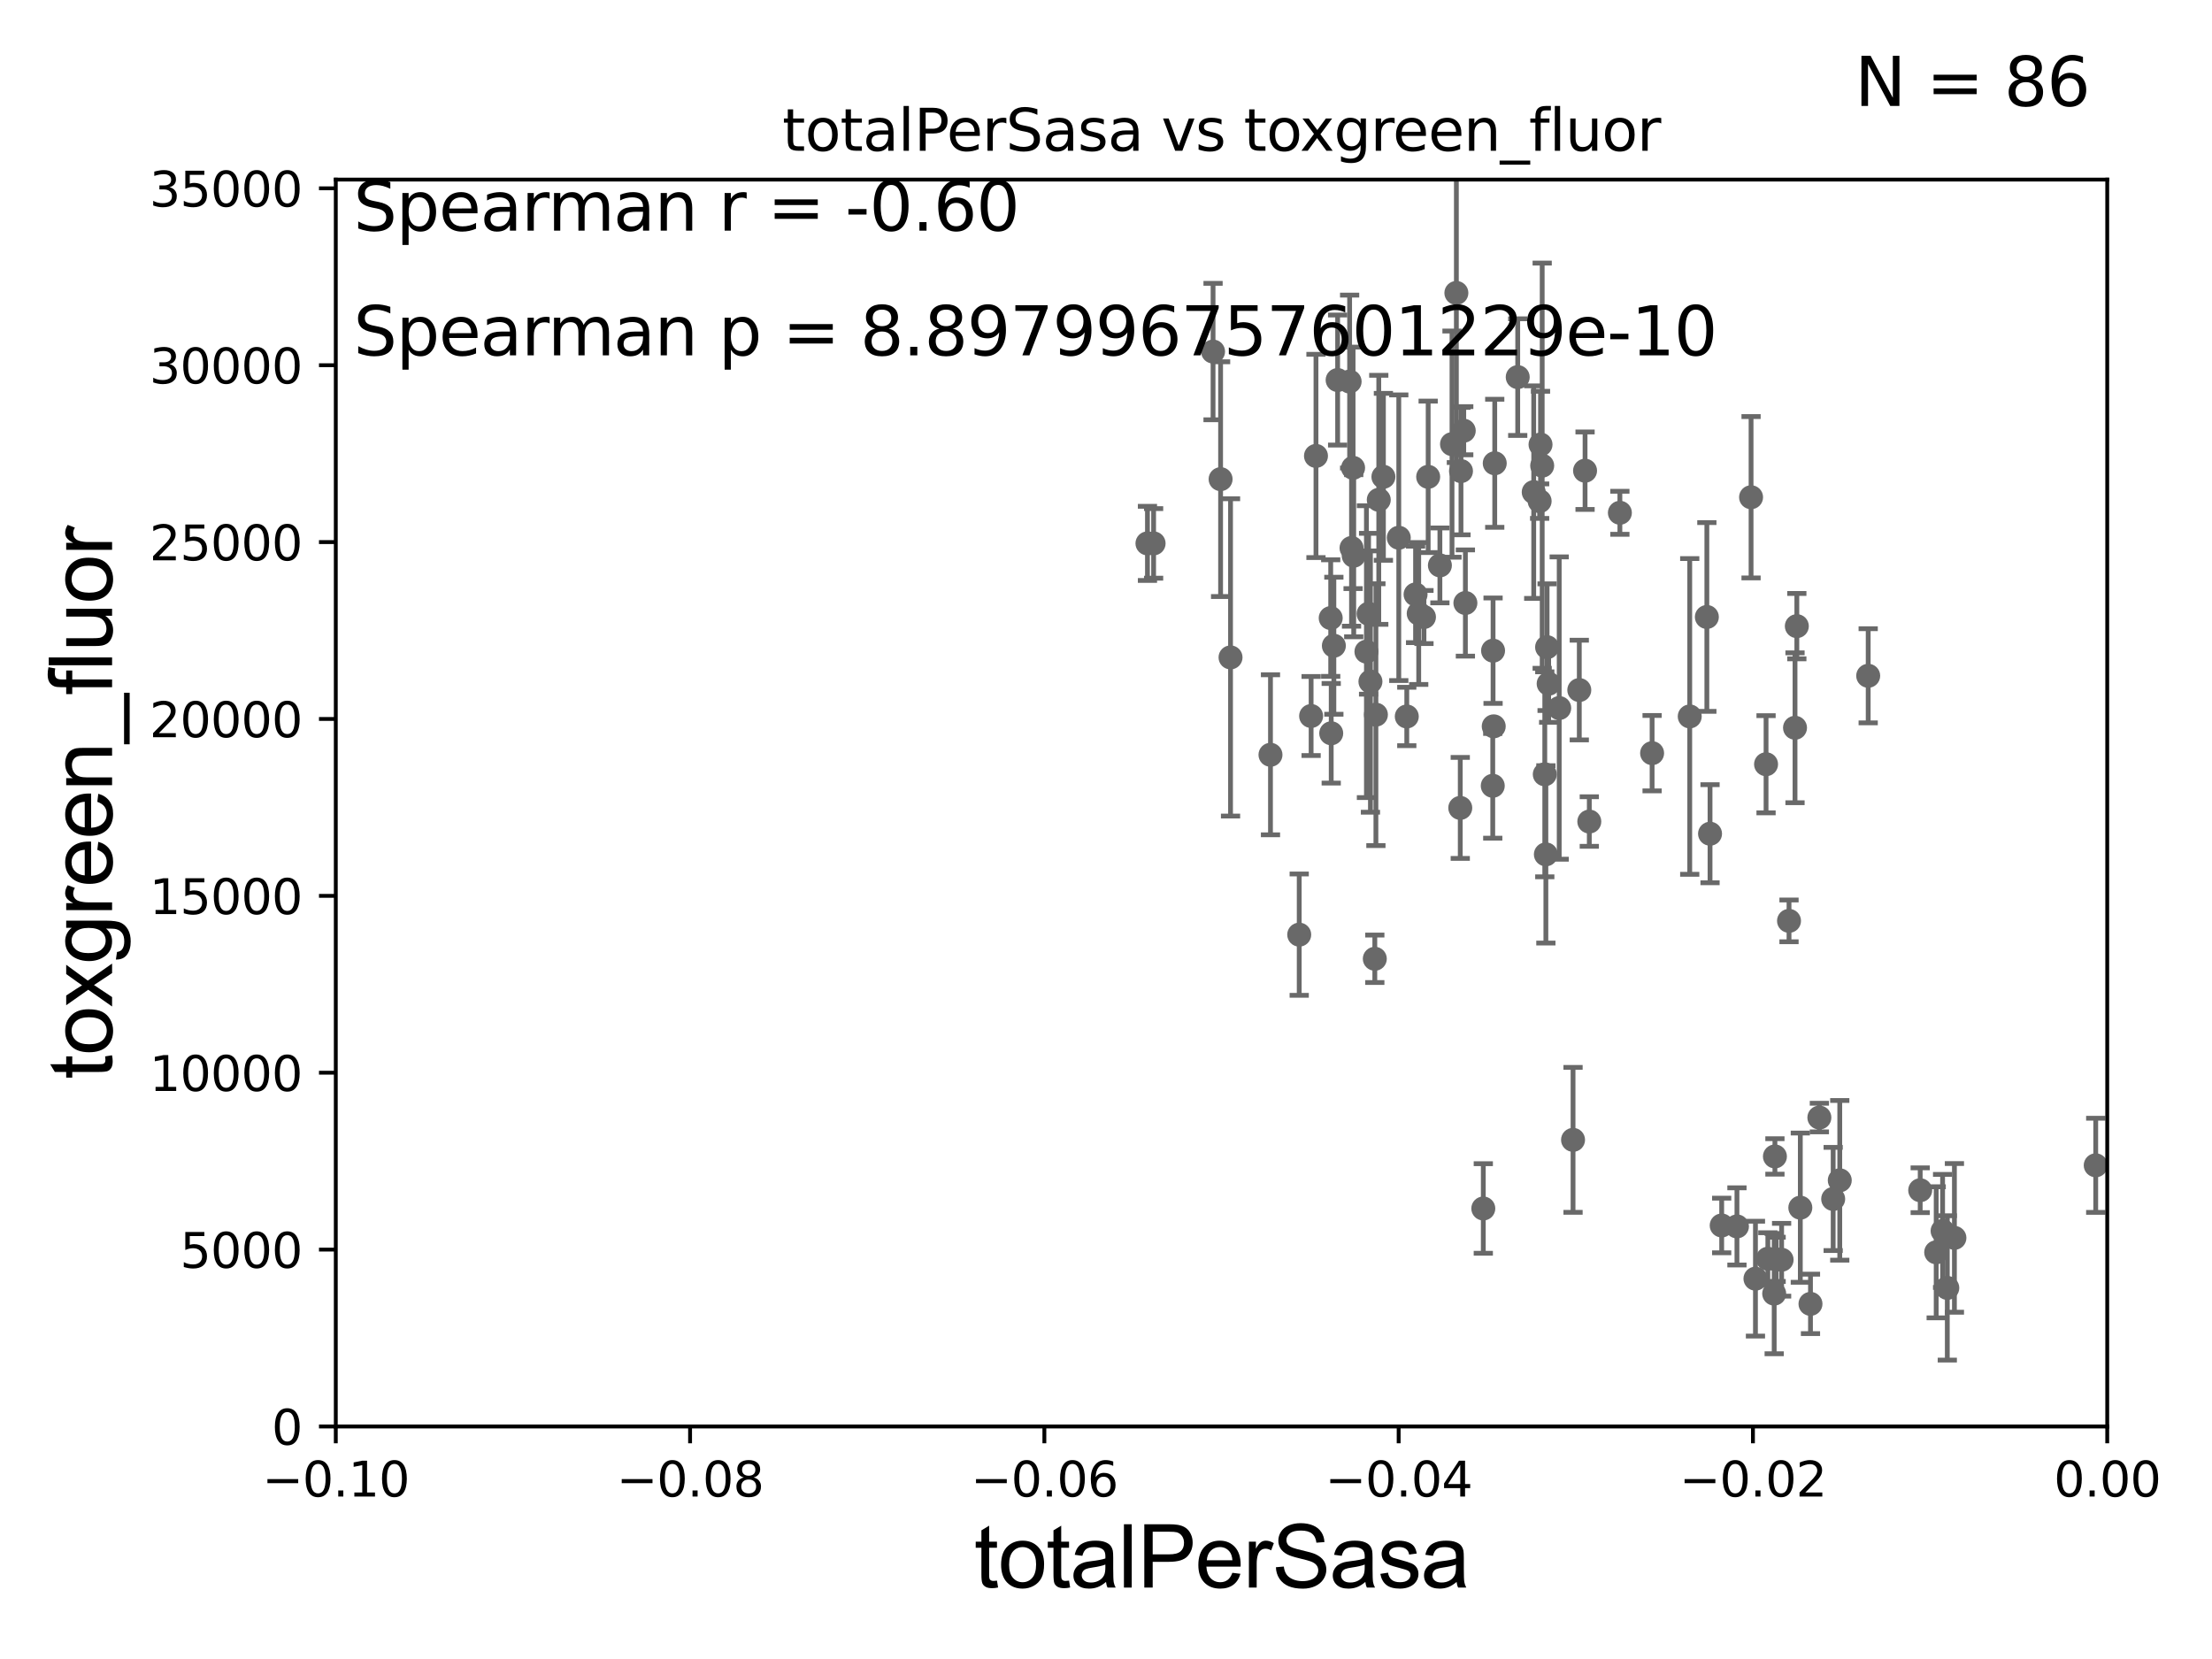 <?xml version="1.0" encoding="utf-8" standalone="no"?>
<!DOCTYPE svg PUBLIC "-//W3C//DTD SVG 1.1//EN"
  "http://www.w3.org/Graphics/SVG/1.1/DTD/svg11.dtd">
<svg xmlns:xlink="http://www.w3.org/1999/xlink" width="460.8pt" height="345.6pt" viewBox="0 0 460.8 345.6" xmlns="http://www.w3.org/2000/svg" version="1.1">
 <defs>
  <style type="text/css">*{stroke-linejoin: round; stroke-linecap: butt}</style>
 </defs>
 <g id="figure_1">
  <g id="patch_1">
   <path d="M 0 345.6 
L 460.8 345.6 
L 460.8 0 
L 0 0 
z
" style="fill: #ffffff"/>
  </g>
  <g id="axes_1">
   <g id="patch_2">
    <path d="M 69.95 297.16 
L 438.975 297.16 
L 438.975 37.411 
L 69.95 37.411 
z
" style="fill: #ffffff"/>
   </g>
   <g id="PathCollection_1">
    <defs>
     <path id="mae45f6b232" d="M 0 1.118 
C 0.297 1.118 0.581 1 0.791 0.791 
C 1 0.581 1.118 0.297 1.118 0 
C 1.118 -0.297 1 -0.581 0.791 -0.791 
C 0.581 -1 0.297 -1.118 0 -1.118 
C -0.297 -1.118 -0.581 -1 -0.791 -0.791 
C -1 -0.581 -1.118 -0.297 -1.118 0 
C -1.118 0.297 -1 0.581 -0.791 0.791 
C -0.581 1 -0.297 1.118 0 1.118 
z
" style="stroke: #696969"/>
    </defs>
    <g clip-path="url(#p055e2a01a6)">
     <use xlink:href="#mae45f6b232" x="239.036" y="113.199" style="fill: #696969; stroke: #696969"/>
     <use xlink:href="#mae45f6b232" x="369.749" y="240.906" style="fill: #696969; stroke: #696969"/>
     <use xlink:href="#mae45f6b232" x="361.838" y="255.483" style="fill: #696969; stroke: #696969"/>
     <use xlink:href="#mae45f6b232" x="356.232" y="173.68" style="fill: #696969; stroke: #696969"/>
     <use xlink:href="#mae45f6b232" x="355.569" y="128.528" style="fill: #696969; stroke: #696969"/>
     <use xlink:href="#mae45f6b232" x="330.197" y="98.055" style="fill: #696969; stroke: #696969"/>
     <use xlink:href="#mae45f6b232" x="321.807" y="161.305" style="fill: #696969; stroke: #696969"/>
     <use xlink:href="#mae45f6b232" x="344.163" y="156.897" style="fill: #696969; stroke: #696969"/>
     <use xlink:href="#mae45f6b232" x="352.003" y="149.245" style="fill: #696969; stroke: #696969"/>
     <use xlink:href="#mae45f6b232" x="327.694" y="237.453" style="fill: #696969; stroke: #696969"/>
     <use xlink:href="#mae45f6b232" x="331.081" y="171.144" style="fill: #696969; stroke: #696969"/>
     <use xlink:href="#mae45f6b232" x="324.813" y="147.5" style="fill: #696969; stroke: #696969"/>
     <use xlink:href="#mae45f6b232" x="322.033" y="177.98" style="fill: #696969; stroke: #696969"/>
     <use xlink:href="#mae45f6b232" x="320.734" y="104.399" style="fill: #696969; stroke: #696969"/>
     <use xlink:href="#mae45f6b232" x="321.267" y="97.008" style="fill: #696969; stroke: #696969"/>
     <use xlink:href="#mae45f6b232" x="320.92" y="92.606" style="fill: #696969; stroke: #696969"/>
     <use xlink:href="#mae45f6b232" x="311.033" y="135.545" style="fill: #696969; stroke: #696969"/>
     <use xlink:href="#mae45f6b232" x="322.287" y="134.821" style="fill: #696969; stroke: #696969"/>
     <use xlink:href="#mae45f6b232" x="371.142" y="262.429" style="fill: #696969; stroke: #696969"/>
     <use xlink:href="#mae45f6b232" x="308.999" y="251.749" style="fill: #696969; stroke: #696969"/>
     <use xlink:href="#mae45f6b232" x="373.935" y="151.608" style="fill: #696969; stroke: #696969"/>
     <use xlink:href="#mae45f6b232" x="365.694" y="266.37" style="fill: #696969; stroke: #696969"/>
     <use xlink:href="#mae45f6b232" x="407.141" y="257.871" style="fill: #696969; stroke: #696969"/>
     <use xlink:href="#mae45f6b232" x="404.678" y="256.425" style="fill: #696969; stroke: #696969"/>
     <use xlink:href="#mae45f6b232" x="400.013" y="247.946" style="fill: #696969; stroke: #696969"/>
     <use xlink:href="#mae45f6b232" x="403.344" y="260.876" style="fill: #696969; stroke: #696969"/>
     <use xlink:href="#mae45f6b232" x="379.008" y="232.809" style="fill: #696969; stroke: #696969"/>
     <use xlink:href="#mae45f6b232" x="367.902" y="159.204" style="fill: #696969; stroke: #696969"/>
     <use xlink:href="#mae45f6b232" x="383.257" y="245.88" style="fill: #696969; stroke: #696969"/>
     <use xlink:href="#mae45f6b232" x="375.04" y="251.58" style="fill: #696969; stroke: #696969"/>
     <use xlink:href="#mae45f6b232" x="296.637" y="128.542" style="fill: #696969; stroke: #696969"/>
     <use xlink:href="#mae45f6b232" x="377.157" y="271.623" style="fill: #696969; stroke: #696969"/>
     <use xlink:href="#mae45f6b232" x="389.178" y="140.78" style="fill: #696969; stroke: #696969"/>
     <use xlink:href="#mae45f6b232" x="368.275" y="262.218" style="fill: #696969; stroke: #696969"/>
     <use xlink:href="#mae45f6b232" x="372.685" y="191.835" style="fill: #696969; stroke: #696969"/>
     <use xlink:href="#mae45f6b232" x="369.999" y="262.34" style="fill: #696969; stroke: #696969"/>
     <use xlink:href="#mae45f6b232" x="369.596" y="269.485" style="fill: #696969; stroke: #696969"/>
     <use xlink:href="#mae45f6b232" x="374.313" y="130.437" style="fill: #696969; stroke: #696969"/>
     <use xlink:href="#mae45f6b232" x="358.659" y="255.289" style="fill: #696969; stroke: #696969"/>
     <use xlink:href="#mae45f6b232" x="364.779" y="103.583" style="fill: #696969; stroke: #696969"/>
     <use xlink:href="#mae45f6b232" x="381.884" y="249.767" style="fill: #696969; stroke: #696969"/>
     <use xlink:href="#mae45f6b232" x="328.995" y="143.749" style="fill: #696969; stroke: #696969"/>
     <use xlink:href="#mae45f6b232" x="322.613" y="142.429" style="fill: #696969; stroke: #696969"/>
     <use xlink:href="#mae45f6b232" x="304.926" y="89.723" style="fill: #696969; stroke: #696969"/>
     <use xlink:href="#mae45f6b232" x="285.101" y="127.858" style="fill: #696969; stroke: #696969"/>
     <use xlink:href="#mae45f6b232" x="287.223" y="104.123" style="fill: #696969; stroke: #696969"/>
     <use xlink:href="#mae45f6b232" x="297.514" y="99.335" style="fill: #696969; stroke: #696969"/>
     <use xlink:href="#mae45f6b232" x="281.549" y="114.153" style="fill: #696969; stroke: #696969"/>
     <use xlink:href="#mae45f6b232" x="281.151" y="79.485" style="fill: #696969; stroke: #696969"/>
     <use xlink:href="#mae45f6b232" x="288.189" y="99.328" style="fill: #696969; stroke: #696969"/>
     <use xlink:href="#mae45f6b232" x="285.487" y="141.982" style="fill: #696969; stroke: #696969"/>
     <use xlink:href="#mae45f6b232" x="282.005" y="115.767" style="fill: #696969; stroke: #696969"/>
     <use xlink:href="#mae45f6b232" x="291.393" y="112.022" style="fill: #696969; stroke: #696969"/>
     <use xlink:href="#mae45f6b232" x="273.129" y="149.157" style="fill: #696969; stroke: #696969"/>
     <use xlink:href="#mae45f6b232" x="252.703" y="73.236" style="fill: #696969; stroke: #696969"/>
     <use xlink:href="#mae45f6b232" x="278.653" y="79.167" style="fill: #696969; stroke: #696969"/>
     <use xlink:href="#mae45f6b232" x="277.21" y="128.754" style="fill: #696969; stroke: #696969"/>
     <use xlink:href="#mae45f6b232" x="240.317" y="113.2" style="fill: #696969; stroke: #696969"/>
     <use xlink:href="#mae45f6b232" x="274.142" y="94.978" style="fill: #696969; stroke: #696969"/>
     <use xlink:href="#mae45f6b232" x="277.869" y="134.52" style="fill: #696969; stroke: #696969"/>
     <use xlink:href="#mae45f6b232" x="254.273" y="99.816" style="fill: #696969; stroke: #696969"/>
     <use xlink:href="#mae45f6b232" x="256.343" y="136.951" style="fill: #696969; stroke: #696969"/>
     <use xlink:href="#mae45f6b232" x="264.665" y="157.235" style="fill: #696969; stroke: #696969"/>
     <use xlink:href="#mae45f6b232" x="405.658" y="268.298" style="fill: #696969; stroke: #696969"/>
     <use xlink:href="#mae45f6b232" x="284.653" y="135.749" style="fill: #696969; stroke: #696969"/>
     <use xlink:href="#mae45f6b232" x="303.389" y="61.025" style="fill: #696969; stroke: #696969"/>
     <use xlink:href="#mae45f6b232" x="310.968" y="163.697" style="fill: #696969; stroke: #696969"/>
     <use xlink:href="#mae45f6b232" x="311.171" y="151.31" style="fill: #696969; stroke: #696969"/>
     <use xlink:href="#mae45f6b232" x="311.382" y="96.508" style="fill: #696969; stroke: #696969"/>
     <use xlink:href="#mae45f6b232" x="305.267" y="125.617" style="fill: #696969; stroke: #696969"/>
     <use xlink:href="#mae45f6b232" x="319.502" y="102.518" style="fill: #696969; stroke: #696969"/>
     <use xlink:href="#mae45f6b232" x="302.479" y="92.52" style="fill: #696969; stroke: #696969"/>
     <use xlink:href="#mae45f6b232" x="286.398" y="199.731" style="fill: #696969; stroke: #696969"/>
     <use xlink:href="#mae45f6b232" x="277.317" y="152.757" style="fill: #696969; stroke: #696969"/>
     <use xlink:href="#mae45f6b232" x="294.889" y="123.829" style="fill: #696969; stroke: #696969"/>
     <use xlink:href="#mae45f6b232" x="286.627" y="148.879" style="fill: #696969; stroke: #696969"/>
     <use xlink:href="#mae45f6b232" x="295.544" y="127.804" style="fill: #696969; stroke: #696969"/>
     <use xlink:href="#mae45f6b232" x="337.451" y="106.821" style="fill: #696969; stroke: #696969"/>
     <use xlink:href="#mae45f6b232" x="299.958" y="117.781" style="fill: #696969; stroke: #696969"/>
     <use xlink:href="#mae45f6b232" x="281.874" y="97.461" style="fill: #696969; stroke: #696969"/>
     <use xlink:href="#mae45f6b232" x="270.651" y="194.704" style="fill: #696969; stroke: #696969"/>
     <use xlink:href="#mae45f6b232" x="293.059" y="149.256" style="fill: #696969; stroke: #696969"/>
     <use xlink:href="#mae45f6b232" x="304.35" y="98.139" style="fill: #696969; stroke: #696969"/>
     <use xlink:href="#mae45f6b232" x="304.199" y="168.304" style="fill: #696969; stroke: #696969"/>
     <use xlink:href="#mae45f6b232" x="316.169" y="78.559" style="fill: #696969; stroke: #696969"/>
     <use xlink:href="#mae45f6b232" x="436.577" y="242.756" style="fill: #696969; stroke: #696969"/>
    </g>
   </g>
   <g id="matplotlib.axis_1">
    <g id="xtick_1">
     <g id="line2d_1">
      <defs>
       <path id="m198a4b5f44" d="M 0 0 
L 0 3.5 
" style="stroke: #000000; stroke-width: 0.8"/>
      </defs>
      <g>
       <use xlink:href="#m198a4b5f44" x="69.95" y="297.16" style="stroke: #000000; stroke-width: 0.8"/>
      </g>
     </g>
     <g id="text_1">
      <!-- −0.10 -->
      <g transform="translate(54.627 311.758)scale(0.1 -0.1)">
       <defs>
        <path id="DejaVuSans-2212" d="M 678 2272 
L 4684 2272 
L 4684 1741 
L 678 1741 
L 678 2272 
z
" transform="scale(0.016)"/>
        <path id="DejaVuSans-30" d="M 2034 4250 
Q 1547 4250 1301 3770 
Q 1056 3291 1056 2328 
Q 1056 1369 1301 889 
Q 1547 409 2034 409 
Q 2525 409 2770 889 
Q 3016 1369 3016 2328 
Q 3016 3291 2770 3770 
Q 2525 4250 2034 4250 
z
M 2034 4750 
Q 2819 4750 3233 4129 
Q 3647 3509 3647 2328 
Q 3647 1150 3233 529 
Q 2819 -91 2034 -91 
Q 1250 -91 836 529 
Q 422 1150 422 2328 
Q 422 3509 836 4129 
Q 1250 4750 2034 4750 
z
" transform="scale(0.016)"/>
        <path id="DejaVuSans-2e" d="M 684 794 
L 1344 794 
L 1344 0 
L 684 0 
L 684 794 
z
" transform="scale(0.016)"/>
        <path id="DejaVuSans-31" d="M 794 531 
L 1825 531 
L 1825 4091 
L 703 3866 
L 703 4441 
L 1819 4666 
L 2450 4666 
L 2450 531 
L 3481 531 
L 3481 0 
L 794 0 
L 794 531 
z
" transform="scale(0.016)"/>
       </defs>
       <use xlink:href="#DejaVuSans-2212"/>
       <use xlink:href="#DejaVuSans-30" x="83.789"/>
       <use xlink:href="#DejaVuSans-2e" x="147.412"/>
       <use xlink:href="#DejaVuSans-31" x="179.199"/>
       <use xlink:href="#DejaVuSans-30" x="242.822"/>
      </g>
     </g>
    </g>
    <g id="xtick_2">
     <g id="line2d_2">
      <g>
       <use xlink:href="#m198a4b5f44" x="143.755" y="297.16" style="stroke: #000000; stroke-width: 0.8"/>
      </g>
     </g>
     <g id="text_2">
      <!-- −0.08 -->
      <g transform="translate(128.432 311.758)scale(0.1 -0.1)">
       <defs>
        <path id="DejaVuSans-38" d="M 2034 2216 
Q 1584 2216 1326 1975 
Q 1069 1734 1069 1313 
Q 1069 891 1326 650 
Q 1584 409 2034 409 
Q 2484 409 2743 651 
Q 3003 894 3003 1313 
Q 3003 1734 2745 1975 
Q 2488 2216 2034 2216 
z
M 1403 2484 
Q 997 2584 770 2862 
Q 544 3141 544 3541 
Q 544 4100 942 4425 
Q 1341 4750 2034 4750 
Q 2731 4750 3128 4425 
Q 3525 4100 3525 3541 
Q 3525 3141 3298 2862 
Q 3072 2584 2669 2484 
Q 3125 2378 3379 2068 
Q 3634 1759 3634 1313 
Q 3634 634 3220 271 
Q 2806 -91 2034 -91 
Q 1263 -91 848 271 
Q 434 634 434 1313 
Q 434 1759 690 2068 
Q 947 2378 1403 2484 
z
M 1172 3481 
Q 1172 3119 1398 2916 
Q 1625 2713 2034 2713 
Q 2441 2713 2670 2916 
Q 2900 3119 2900 3481 
Q 2900 3844 2670 4047 
Q 2441 4250 2034 4250 
Q 1625 4250 1398 4047 
Q 1172 3844 1172 3481 
z
" transform="scale(0.016)"/>
       </defs>
       <use xlink:href="#DejaVuSans-2212"/>
       <use xlink:href="#DejaVuSans-30" x="83.789"/>
       <use xlink:href="#DejaVuSans-2e" x="147.412"/>
       <use xlink:href="#DejaVuSans-30" x="179.199"/>
       <use xlink:href="#DejaVuSans-38" x="242.822"/>
      </g>
     </g>
    </g>
    <g id="xtick_3">
     <g id="line2d_3">
      <g>
       <use xlink:href="#m198a4b5f44" x="217.56" y="297.16" style="stroke: #000000; stroke-width: 0.8"/>
      </g>
     </g>
     <g id="text_3">
      <!-- −0.06 -->
      <g transform="translate(202.237 311.758)scale(0.1 -0.1)">
       <defs>
        <path id="DejaVuSans-36" d="M 2113 2584 
Q 1688 2584 1439 2293 
Q 1191 2003 1191 1497 
Q 1191 994 1439 701 
Q 1688 409 2113 409 
Q 2538 409 2786 701 
Q 3034 994 3034 1497 
Q 3034 2003 2786 2293 
Q 2538 2584 2113 2584 
z
M 3366 4563 
L 3366 3988 
Q 3128 4100 2886 4159 
Q 2644 4219 2406 4219 
Q 1781 4219 1451 3797 
Q 1122 3375 1075 2522 
Q 1259 2794 1537 2939 
Q 1816 3084 2150 3084 
Q 2853 3084 3261 2657 
Q 3669 2231 3669 1497 
Q 3669 778 3244 343 
Q 2819 -91 2113 -91 
Q 1303 -91 875 529 
Q 447 1150 447 2328 
Q 447 3434 972 4092 
Q 1497 4750 2381 4750 
Q 2619 4750 2861 4703 
Q 3103 4656 3366 4563 
z
" transform="scale(0.016)"/>
       </defs>
       <use xlink:href="#DejaVuSans-2212"/>
       <use xlink:href="#DejaVuSans-30" x="83.789"/>
       <use xlink:href="#DejaVuSans-2e" x="147.412"/>
       <use xlink:href="#DejaVuSans-30" x="179.199"/>
       <use xlink:href="#DejaVuSans-36" x="242.822"/>
      </g>
     </g>
    </g>
    <g id="xtick_4">
     <g id="line2d_4">
      <g>
       <use xlink:href="#m198a4b5f44" x="291.365" y="297.16" style="stroke: #000000; stroke-width: 0.8"/>
      </g>
     </g>
     <g id="text_4">
      <!-- −0.04 -->
      <g transform="translate(276.042 311.758)scale(0.1 -0.1)">
       <defs>
        <path id="DejaVuSans-34" d="M 2419 4116 
L 825 1625 
L 2419 1625 
L 2419 4116 
z
M 2253 4666 
L 3047 4666 
L 3047 1625 
L 3713 1625 
L 3713 1100 
L 3047 1100 
L 3047 0 
L 2419 0 
L 2419 1100 
L 313 1100 
L 313 1709 
L 2253 4666 
z
" transform="scale(0.016)"/>
       </defs>
       <use xlink:href="#DejaVuSans-2212"/>
       <use xlink:href="#DejaVuSans-30" x="83.789"/>
       <use xlink:href="#DejaVuSans-2e" x="147.412"/>
       <use xlink:href="#DejaVuSans-30" x="179.199"/>
       <use xlink:href="#DejaVuSans-34" x="242.822"/>
      </g>
     </g>
    </g>
    <g id="xtick_5">
     <g id="line2d_5">
      <g>
       <use xlink:href="#m198a4b5f44" x="365.17" y="297.16" style="stroke: #000000; stroke-width: 0.8"/>
      </g>
     </g>
     <g id="text_5">
      <!-- −0.02 -->
      <g transform="translate(349.847 311.758)scale(0.1 -0.1)">
       <defs>
        <path id="DejaVuSans-32" d="M 1228 531 
L 3431 531 
L 3431 0 
L 469 0 
L 469 531 
Q 828 903 1448 1529 
Q 2069 2156 2228 2338 
Q 2531 2678 2651 2914 
Q 2772 3150 2772 3378 
Q 2772 3750 2511 3984 
Q 2250 4219 1831 4219 
Q 1534 4219 1204 4116 
Q 875 4013 500 3803 
L 500 4441 
Q 881 4594 1212 4672 
Q 1544 4750 1819 4750 
Q 2544 4750 2975 4387 
Q 3406 4025 3406 3419 
Q 3406 3131 3298 2873 
Q 3191 2616 2906 2266 
Q 2828 2175 2409 1742 
Q 1991 1309 1228 531 
z
" transform="scale(0.016)"/>
       </defs>
       <use xlink:href="#DejaVuSans-2212"/>
       <use xlink:href="#DejaVuSans-30" x="83.789"/>
       <use xlink:href="#DejaVuSans-2e" x="147.412"/>
       <use xlink:href="#DejaVuSans-30" x="179.199"/>
       <use xlink:href="#DejaVuSans-32" x="242.822"/>
      </g>
     </g>
    </g>
    <g id="xtick_6">
     <g id="line2d_6">
      <g>
       <use xlink:href="#m198a4b5f44" x="438.975" y="297.16" style="stroke: #000000; stroke-width: 0.8"/>
      </g>
     </g>
     <g id="text_6">
      <!-- 0.00 -->
      <g transform="translate(427.842 311.758)scale(0.1 -0.1)">
       <use xlink:href="#DejaVuSans-30"/>
       <use xlink:href="#DejaVuSans-2e" x="63.623"/>
       <use xlink:href="#DejaVuSans-30" x="95.41"/>
       <use xlink:href="#DejaVuSans-30" x="159.033"/>
      </g>
     </g>
    </g>
    <g id="text_7">
     <!-- totalPerSasa -->
     <g transform="translate(202.935 330.722)scale(0.18 -0.18)">
      <defs>
       <path id="ArialMT-74" d="M 1650 503 
L 1731 6 
Q 1494 -44 1306 -44 
Q 1000 -44 831 53 
Q 663 150 594 308 
Q 525 466 525 972 
L 525 2881 
L 113 2881 
L 113 3319 
L 525 3319 
L 525 4141 
L 1084 4478 
L 1084 3319 
L 1650 3319 
L 1650 2881 
L 1084 2881 
L 1084 941 
Q 1084 700 1114 631 
Q 1144 563 1211 522 
Q 1278 481 1403 481 
Q 1497 481 1650 503 
z
" transform="scale(0.016)"/>
       <path id="ArialMT-6f" d="M 213 1659 
Q 213 2581 725 3025 
Q 1153 3394 1769 3394 
Q 2453 3394 2887 2945 
Q 3322 2497 3322 1706 
Q 3322 1066 3130 698 
Q 2938 331 2570 128 
Q 2203 -75 1769 -75 
Q 1072 -75 642 372 
Q 213 819 213 1659 
z
M 791 1659 
Q 791 1022 1069 705 
Q 1347 388 1769 388 
Q 2188 388 2466 706 
Q 2744 1025 2744 1678 
Q 2744 2294 2464 2611 
Q 2184 2928 1769 2928 
Q 1347 2928 1069 2612 
Q 791 2297 791 1659 
z
" transform="scale(0.016)"/>
       <path id="ArialMT-61" d="M 2588 409 
Q 2275 144 1986 34 
Q 1697 -75 1366 -75 
Q 819 -75 525 192 
Q 231 459 231 875 
Q 231 1119 342 1320 
Q 453 1522 633 1644 
Q 813 1766 1038 1828 
Q 1203 1872 1538 1913 
Q 2219 1994 2541 2106 
Q 2544 2222 2544 2253 
Q 2544 2597 2384 2738 
Q 2169 2928 1744 2928 
Q 1347 2928 1158 2789 
Q 969 2650 878 2297 
L 328 2372 
Q 403 2725 575 2942 
Q 747 3159 1072 3276 
Q 1397 3394 1825 3394 
Q 2250 3394 2515 3294 
Q 2781 3194 2906 3042 
Q 3031 2891 3081 2659 
Q 3109 2516 3109 2141 
L 3109 1391 
Q 3109 606 3145 398 
Q 3181 191 3288 0 
L 2700 0 
Q 2613 175 2588 409 
z
M 2541 1666 
Q 2234 1541 1622 1453 
Q 1275 1403 1131 1340 
Q 988 1278 909 1158 
Q 831 1038 831 891 
Q 831 666 1001 516 
Q 1172 366 1500 366 
Q 1825 366 2078 508 
Q 2331 650 2450 897 
Q 2541 1088 2541 1459 
L 2541 1666 
z
" transform="scale(0.016)"/>
       <path id="ArialMT-6c" d="M 409 0 
L 409 4581 
L 972 4581 
L 972 0 
L 409 0 
z
" transform="scale(0.016)"/>
       <path id="ArialMT-50" d="M 494 0 
L 494 4581 
L 2222 4581 
Q 2678 4581 2919 4538 
Q 3256 4481 3484 4323 
Q 3713 4166 3852 3881 
Q 3991 3597 3991 3256 
Q 3991 2672 3619 2267 
Q 3247 1863 2275 1863 
L 1100 1863 
L 1100 0 
L 494 0 
z
M 1100 2403 
L 2284 2403 
Q 2872 2403 3119 2622 
Q 3366 2841 3366 3238 
Q 3366 3525 3220 3729 
Q 3075 3934 2838 4000 
Q 2684 4041 2272 4041 
L 1100 4041 
L 1100 2403 
z
" transform="scale(0.016)"/>
       <path id="ArialMT-65" d="M 2694 1069 
L 3275 997 
Q 3138 488 2766 206 
Q 2394 -75 1816 -75 
Q 1088 -75 661 373 
Q 234 822 234 1631 
Q 234 2469 665 2931 
Q 1097 3394 1784 3394 
Q 2450 3394 2872 2941 
Q 3294 2488 3294 1666 
Q 3294 1616 3291 1516 
L 816 1516 
Q 847 969 1125 678 
Q 1403 388 1819 388 
Q 2128 388 2347 550 
Q 2566 713 2694 1069 
z
M 847 1978 
L 2700 1978 
Q 2663 2397 2488 2606 
Q 2219 2931 1791 2931 
Q 1403 2931 1139 2672 
Q 875 2413 847 1978 
z
" transform="scale(0.016)"/>
       <path id="ArialMT-72" d="M 416 0 
L 416 3319 
L 922 3319 
L 922 2816 
Q 1116 3169 1280 3281 
Q 1444 3394 1641 3394 
Q 1925 3394 2219 3213 
L 2025 2691 
Q 1819 2813 1613 2813 
Q 1428 2813 1281 2702 
Q 1134 2591 1072 2394 
Q 978 2094 978 1738 
L 978 0 
L 416 0 
z
" transform="scale(0.016)"/>
       <path id="ArialMT-53" d="M 288 1472 
L 859 1522 
Q 900 1178 1048 958 
Q 1197 738 1509 602 
Q 1822 466 2213 466 
Q 2559 466 2825 569 
Q 3091 672 3220 851 
Q 3350 1031 3350 1244 
Q 3350 1459 3225 1620 
Q 3100 1781 2813 1891 
Q 2628 1963 1997 2114 
Q 1366 2266 1113 2400 
Q 784 2572 623 2826 
Q 463 3081 463 3397 
Q 463 3744 659 4045 
Q 856 4347 1234 4503 
Q 1613 4659 2075 4659 
Q 2584 4659 2973 4495 
Q 3363 4331 3572 4012 
Q 3781 3694 3797 3291 
L 3216 3247 
Q 3169 3681 2898 3903 
Q 2628 4125 2100 4125 
Q 1550 4125 1298 3923 
Q 1047 3722 1047 3438 
Q 1047 3191 1225 3031 
Q 1400 2872 2139 2705 
Q 2878 2538 3153 2413 
Q 3553 2228 3743 1945 
Q 3934 1663 3934 1294 
Q 3934 928 3725 604 
Q 3516 281 3123 101 
Q 2731 -78 2241 -78 
Q 1619 -78 1198 103 
Q 778 284 539 648 
Q 300 1013 288 1472 
z
" transform="scale(0.016)"/>
       <path id="ArialMT-73" d="M 197 991 
L 753 1078 
Q 800 744 1014 566 
Q 1228 388 1613 388 
Q 2000 388 2187 545 
Q 2375 703 2375 916 
Q 2375 1106 2209 1216 
Q 2094 1291 1634 1406 
Q 1016 1563 777 1677 
Q 538 1791 414 1992 
Q 291 2194 291 2438 
Q 291 2659 392 2848 
Q 494 3038 669 3163 
Q 800 3259 1026 3326 
Q 1253 3394 1513 3394 
Q 1903 3394 2198 3281 
Q 2494 3169 2634 2976 
Q 2775 2784 2828 2463 
L 2278 2388 
Q 2241 2644 2061 2787 
Q 1881 2931 1553 2931 
Q 1166 2931 1000 2803 
Q 834 2675 834 2503 
Q 834 2394 903 2306 
Q 972 2216 1119 2156 
Q 1203 2125 1616 2013 
Q 2213 1853 2448 1751 
Q 2684 1650 2818 1456 
Q 2953 1263 2953 975 
Q 2953 694 2789 445 
Q 2625 197 2315 61 
Q 2006 -75 1616 -75 
Q 969 -75 630 194 
Q 291 463 197 991 
z
" transform="scale(0.016)"/>
      </defs>
      <use xlink:href="#ArialMT-74"/>
      <use xlink:href="#ArialMT-6f" x="27.783"/>
      <use xlink:href="#ArialMT-74" x="83.398"/>
      <use xlink:href="#ArialMT-61" x="111.182"/>
      <use xlink:href="#ArialMT-6c" x="166.797"/>
      <use xlink:href="#ArialMT-50" x="189.014"/>
      <use xlink:href="#ArialMT-65" x="255.713"/>
      <use xlink:href="#ArialMT-72" x="311.328"/>
      <use xlink:href="#ArialMT-53" x="344.629"/>
      <use xlink:href="#ArialMT-61" x="411.328"/>
      <use xlink:href="#ArialMT-73" x="466.943"/>
      <use xlink:href="#ArialMT-61" x="516.943"/>
     </g>
    </g>
   </g>
   <g id="matplotlib.axis_2">
    <g id="ytick_1">
     <g id="line2d_7">
      <defs>
       <path id="m62c1c16729" d="M 0 0 
L -3.5 0 
" style="stroke: #000000; stroke-width: 0.8"/>
      </defs>
      <g>
       <use xlink:href="#m62c1c16729" x="69.95" y="297.16" style="stroke: #000000; stroke-width: 0.8"/>
      </g>
     </g>
     <g id="text_8">
      <!-- 0 -->
      <g transform="translate(56.587 300.959)scale(0.1 -0.1)">
       <use xlink:href="#DejaVuSans-30"/>
      </g>
     </g>
    </g>
    <g id="ytick_2">
     <g id="line2d_8">
      <g>
       <use xlink:href="#m62c1c16729" x="69.95" y="260.313" style="stroke: #000000; stroke-width: 0.8"/>
      </g>
     </g>
     <g id="text_9">
      <!-- 5000 -->
      <g transform="translate(37.5 264.112)scale(0.1 -0.1)">
       <defs>
        <path id="DejaVuSans-35" d="M 691 4666 
L 3169 4666 
L 3169 4134 
L 1269 4134 
L 1269 2991 
Q 1406 3038 1543 3061 
Q 1681 3084 1819 3084 
Q 2600 3084 3056 2656 
Q 3513 2228 3513 1497 
Q 3513 744 3044 326 
Q 2575 -91 1722 -91 
Q 1428 -91 1123 -41 
Q 819 9 494 109 
L 494 744 
Q 775 591 1075 516 
Q 1375 441 1709 441 
Q 2250 441 2565 725 
Q 2881 1009 2881 1497 
Q 2881 1984 2565 2268 
Q 2250 2553 1709 2553 
Q 1456 2553 1204 2497 
Q 953 2441 691 2322 
L 691 4666 
z
" transform="scale(0.016)"/>
       </defs>
       <use xlink:href="#DejaVuSans-35"/>
       <use xlink:href="#DejaVuSans-30" x="63.623"/>
       <use xlink:href="#DejaVuSans-30" x="127.246"/>
       <use xlink:href="#DejaVuSans-30" x="190.869"/>
      </g>
     </g>
    </g>
    <g id="ytick_3">
     <g id="line2d_9">
      <g>
       <use xlink:href="#m62c1c16729" x="69.95" y="223.467" style="stroke: #000000; stroke-width: 0.8"/>
      </g>
     </g>
     <g id="text_10">
      <!-- 10000 -->
      <g transform="translate(31.137 227.266)scale(0.1 -0.1)">
       <use xlink:href="#DejaVuSans-31"/>
       <use xlink:href="#DejaVuSans-30" x="63.623"/>
       <use xlink:href="#DejaVuSans-30" x="127.246"/>
       <use xlink:href="#DejaVuSans-30" x="190.869"/>
       <use xlink:href="#DejaVuSans-30" x="254.492"/>
      </g>
     </g>
    </g>
    <g id="ytick_4">
     <g id="line2d_10">
      <g>
       <use xlink:href="#m62c1c16729" x="69.95" y="186.62" style="stroke: #000000; stroke-width: 0.8"/>
      </g>
     </g>
     <g id="text_11">
      <!-- 15000 -->
      <g transform="translate(31.137 190.419)scale(0.1 -0.1)">
       <use xlink:href="#DejaVuSans-31"/>
       <use xlink:href="#DejaVuSans-35" x="63.623"/>
       <use xlink:href="#DejaVuSans-30" x="127.246"/>
       <use xlink:href="#DejaVuSans-30" x="190.869"/>
       <use xlink:href="#DejaVuSans-30" x="254.492"/>
      </g>
     </g>
    </g>
    <g id="ytick_5">
     <g id="line2d_11">
      <g>
       <use xlink:href="#m62c1c16729" x="69.95" y="149.773" style="stroke: #000000; stroke-width: 0.8"/>
      </g>
     </g>
     <g id="text_12">
      <!-- 20000 -->
      <g transform="translate(31.137 153.572)scale(0.1 -0.1)">
       <use xlink:href="#DejaVuSans-32"/>
       <use xlink:href="#DejaVuSans-30" x="63.623"/>
       <use xlink:href="#DejaVuSans-30" x="127.246"/>
       <use xlink:href="#DejaVuSans-30" x="190.869"/>
       <use xlink:href="#DejaVuSans-30" x="254.492"/>
      </g>
     </g>
    </g>
    <g id="ytick_6">
     <g id="line2d_12">
      <g>
       <use xlink:href="#m62c1c16729" x="69.95" y="112.926" style="stroke: #000000; stroke-width: 0.8"/>
      </g>
     </g>
     <g id="text_13">
      <!-- 25000 -->
      <g transform="translate(31.137 116.726)scale(0.1 -0.1)">
       <use xlink:href="#DejaVuSans-32"/>
       <use xlink:href="#DejaVuSans-35" x="63.623"/>
       <use xlink:href="#DejaVuSans-30" x="127.246"/>
       <use xlink:href="#DejaVuSans-30" x="190.869"/>
       <use xlink:href="#DejaVuSans-30" x="254.492"/>
      </g>
     </g>
    </g>
    <g id="ytick_7">
     <g id="line2d_13">
      <g>
       <use xlink:href="#m62c1c16729" x="69.95" y="76.08" style="stroke: #000000; stroke-width: 0.8"/>
      </g>
     </g>
     <g id="text_14">
      <!-- 30000 -->
      <g transform="translate(31.137 79.879)scale(0.1 -0.1)">
       <defs>
        <path id="DejaVuSans-33" d="M 2597 2516 
Q 3050 2419 3304 2112 
Q 3559 1806 3559 1356 
Q 3559 666 3084 287 
Q 2609 -91 1734 -91 
Q 1441 -91 1130 -33 
Q 819 25 488 141 
L 488 750 
Q 750 597 1062 519 
Q 1375 441 1716 441 
Q 2309 441 2620 675 
Q 2931 909 2931 1356 
Q 2931 1769 2642 2001 
Q 2353 2234 1838 2234 
L 1294 2234 
L 1294 2753 
L 1863 2753 
Q 2328 2753 2575 2939 
Q 2822 3125 2822 3475 
Q 2822 3834 2567 4026 
Q 2313 4219 1838 4219 
Q 1578 4219 1281 4162 
Q 984 4106 628 3988 
L 628 4550 
Q 988 4650 1302 4700 
Q 1616 4750 1894 4750 
Q 2613 4750 3031 4423 
Q 3450 4097 3450 3541 
Q 3450 3153 3228 2886 
Q 3006 2619 2597 2516 
z
" transform="scale(0.016)"/>
       </defs>
       <use xlink:href="#DejaVuSans-33"/>
       <use xlink:href="#DejaVuSans-30" x="63.623"/>
       <use xlink:href="#DejaVuSans-30" x="127.246"/>
       <use xlink:href="#DejaVuSans-30" x="190.869"/>
       <use xlink:href="#DejaVuSans-30" x="254.492"/>
      </g>
     </g>
    </g>
    <g id="ytick_8">
     <g id="line2d_14">
      <g>
       <use xlink:href="#m62c1c16729" x="69.95" y="39.233" style="stroke: #000000; stroke-width: 0.8"/>
      </g>
     </g>
     <g id="text_15">
      <!-- 35000 -->
      <g transform="translate(31.137 43.032)scale(0.1 -0.1)">
       <use xlink:href="#DejaVuSans-33"/>
       <use xlink:href="#DejaVuSans-35" x="63.623"/>
       <use xlink:href="#DejaVuSans-30" x="127.246"/>
       <use xlink:href="#DejaVuSans-30" x="190.869"/>
       <use xlink:href="#DejaVuSans-30" x="254.492"/>
      </g>
     </g>
    </g>
    <g id="text_16">
     <!-- toxgreen_fluor -->
     <g transform="translate(23.349 224.818)rotate(-90)scale(0.18 -0.18)">
      <defs>
       <path id="ArialMT-78" d="M 47 0 
L 1259 1725 
L 138 3319 
L 841 3319 
L 1350 2541 
Q 1494 2319 1581 2169 
Q 1719 2375 1834 2534 
L 2394 3319 
L 3066 3319 
L 1919 1756 
L 3153 0 
L 2463 0 
L 1781 1031 
L 1600 1309 
L 728 0 
L 47 0 
z
" transform="scale(0.016)"/>
       <path id="ArialMT-67" d="M 319 -275 
L 866 -356 
Q 900 -609 1056 -725 
Q 1266 -881 1628 -881 
Q 2019 -881 2231 -725 
Q 2444 -569 2519 -288 
Q 2563 -116 2559 434 
Q 2191 0 1641 0 
Q 956 0 581 494 
Q 206 988 206 1678 
Q 206 2153 378 2554 
Q 550 2956 876 3175 
Q 1203 3394 1644 3394 
Q 2231 3394 2613 2919 
L 2613 3319 
L 3131 3319 
L 3131 450 
Q 3131 -325 2973 -648 
Q 2816 -972 2473 -1159 
Q 2131 -1347 1631 -1347 
Q 1038 -1347 672 -1080 
Q 306 -813 319 -275 
z
M 784 1719 
Q 784 1066 1043 766 
Q 1303 466 1694 466 
Q 2081 466 2343 764 
Q 2606 1063 2606 1700 
Q 2606 2309 2336 2618 
Q 2066 2928 1684 2928 
Q 1309 2928 1046 2623 
Q 784 2319 784 1719 
z
" transform="scale(0.016)"/>
       <path id="ArialMT-6e" d="M 422 0 
L 422 3319 
L 928 3319 
L 928 2847 
Q 1294 3394 1984 3394 
Q 2284 3394 2536 3286 
Q 2788 3178 2913 3003 
Q 3038 2828 3088 2588 
Q 3119 2431 3119 2041 
L 3119 0 
L 2556 0 
L 2556 2019 
Q 2556 2363 2490 2533 
Q 2425 2703 2258 2804 
Q 2091 2906 1866 2906 
Q 1506 2906 1245 2678 
Q 984 2450 984 1813 
L 984 0 
L 422 0 
z
" transform="scale(0.016)"/>
       <path id="ArialMT-5f" d="M -97 -1272 
L -97 -866 
L 3631 -866 
L 3631 -1272 
L -97 -1272 
z
" transform="scale(0.016)"/>
       <path id="ArialMT-66" d="M 556 0 
L 556 2881 
L 59 2881 
L 59 3319 
L 556 3319 
L 556 3672 
Q 556 4006 616 4169 
Q 697 4388 901 4523 
Q 1106 4659 1475 4659 
Q 1713 4659 2000 4603 
L 1916 4113 
Q 1741 4144 1584 4144 
Q 1328 4144 1222 4034 
Q 1116 3925 1116 3625 
L 1116 3319 
L 1763 3319 
L 1763 2881 
L 1116 2881 
L 1116 0 
L 556 0 
z
" transform="scale(0.016)"/>
       <path id="ArialMT-75" d="M 2597 0 
L 2597 488 
Q 2209 -75 1544 -75 
Q 1250 -75 995 37 
Q 741 150 617 320 
Q 494 491 444 738 
Q 409 903 409 1263 
L 409 3319 
L 972 3319 
L 972 1478 
Q 972 1038 1006 884 
Q 1059 663 1231 536 
Q 1403 409 1656 409 
Q 1909 409 2131 539 
Q 2353 669 2445 892 
Q 2538 1116 2538 1541 
L 2538 3319 
L 3100 3319 
L 3100 0 
L 2597 0 
z
" transform="scale(0.016)"/>
      </defs>
      <use xlink:href="#ArialMT-74"/>
      <use xlink:href="#ArialMT-6f" x="27.783"/>
      <use xlink:href="#ArialMT-78" x="83.398"/>
      <use xlink:href="#ArialMT-67" x="133.398"/>
      <use xlink:href="#ArialMT-72" x="189.014"/>
      <use xlink:href="#ArialMT-65" x="222.314"/>
      <use xlink:href="#ArialMT-65" x="277.93"/>
      <use xlink:href="#ArialMT-6e" x="333.545"/>
      <use xlink:href="#ArialMT-5f" x="389.16"/>
      <use xlink:href="#ArialMT-66" x="444.775"/>
      <use xlink:href="#ArialMT-6c" x="472.559"/>
      <use xlink:href="#ArialMT-75" x="494.775"/>
      <use xlink:href="#ArialMT-6f" x="550.391"/>
      <use xlink:href="#ArialMT-72" x="606.006"/>
     </g>
    </g>
   </g>
   <g id="LineCollection_1">
    <path d="M 239.036 120.924 
L 239.036 105.473 
" clip-path="url(#p055e2a01a6)" style="fill: none; stroke: #696969"/>
    <path d="M 369.749 244.596 
L 369.749 237.215 
" clip-path="url(#p055e2a01a6)" style="fill: none; stroke: #696969"/>
    <path d="M 361.838 263.524 
L 361.838 247.443 
" clip-path="url(#p055e2a01a6)" style="fill: none; stroke: #696969"/>
    <path d="M 356.232 183.899 
L 356.232 163.462 
" clip-path="url(#p055e2a01a6)" style="fill: none; stroke: #696969"/>
    <path d="M 355.569 148.187 
L 355.569 108.869 
" clip-path="url(#p055e2a01a6)" style="fill: none; stroke: #696969"/>
    <path d="M 330.197 106.125 
L 330.197 89.985 
" clip-path="url(#p055e2a01a6)" style="fill: none; stroke: #696969"/>
    <path d="M 321.807 182.658 
L 321.807 139.952 
" clip-path="url(#p055e2a01a6)" style="fill: none; stroke: #696969"/>
    <path d="M 344.163 164.75 
L 344.163 149.044 
" clip-path="url(#p055e2a01a6)" style="fill: none; stroke: #696969"/>
    <path d="M 352.003 182.133 
L 352.003 116.358 
" clip-path="url(#p055e2a01a6)" style="fill: none; stroke: #696969"/>
    <path d="M 327.694 252.553 
L 327.694 222.354 
" clip-path="url(#p055e2a01a6)" style="fill: none; stroke: #696969"/>
    <path d="M 331.081 176.306 
L 331.081 165.982 
" clip-path="url(#p055e2a01a6)" style="fill: none; stroke: #696969"/>
    <path d="M 324.813 178.987 
L 324.813 116.012 
" clip-path="url(#p055e2a01a6)" style="fill: none; stroke: #696969"/>
    <path d="M 322.033 196.457 
L 322.033 159.503 
" clip-path="url(#p055e2a01a6)" style="fill: none; stroke: #696969"/>
    <path d="M 320.734 107.993 
L 320.734 100.805 
" clip-path="url(#p055e2a01a6)" style="fill: none; stroke: #696969"/>
    <path d="M 321.267 139.214 
L 321.267 54.803 
" clip-path="url(#p055e2a01a6)" style="fill: none; stroke: #696969"/>
    <path d="M 320.92 103.699 
L 320.92 81.513 
" clip-path="url(#p055e2a01a6)" style="fill: none; stroke: #696969"/>
    <path d="M 311.033 146.524 
L 311.033 124.566 
" clip-path="url(#p055e2a01a6)" style="fill: none; stroke: #696969"/>
    <path d="M 322.287 148.013 
L 322.287 121.628 
" clip-path="url(#p055e2a01a6)" style="fill: none; stroke: #696969"/>
    <path d="M 371.142 270.011 
L 371.142 254.847 
" clip-path="url(#p055e2a01a6)" style="fill: none; stroke: #696969"/>
    <path d="M 308.999 261.079 
L 308.999 242.419 
" clip-path="url(#p055e2a01a6)" style="fill: none; stroke: #696969"/>
    <path d="M 373.935 167.218 
L 373.935 135.999 
" clip-path="url(#p055e2a01a6)" style="fill: none; stroke: #696969"/>
    <path d="M 365.694 278.332 
L 365.694 254.408 
" clip-path="url(#p055e2a01a6)" style="fill: none; stroke: #696969"/>
    <path d="M 407.141 273.36 
L 407.141 242.383 
" clip-path="url(#p055e2a01a6)" style="fill: none; stroke: #696969"/>
    <path d="M 404.678 268.199 
L 404.678 244.651 
" clip-path="url(#p055e2a01a6)" style="fill: none; stroke: #696969"/>
    <path d="M 400.013 252.608 
L 400.013 243.283 
" clip-path="url(#p055e2a01a6)" style="fill: none; stroke: #696969"/>
    <path d="M 403.344 274.53 
L 403.344 247.222 
" clip-path="url(#p055e2a01a6)" style="fill: none; stroke: #696969"/>
    <path d="M 379.008 235.79 
L 379.008 229.828 
" clip-path="url(#p055e2a01a6)" style="fill: none; stroke: #696969"/>
    <path d="M 367.902 169.327 
L 367.902 149.081 
" clip-path="url(#p055e2a01a6)" style="fill: none; stroke: #696969"/>
    <path d="M 383.257 262.514 
L 383.257 229.247 
" clip-path="url(#p055e2a01a6)" style="fill: none; stroke: #696969"/>
    <path d="M 375.04 267.125 
L 375.04 236.035 
" clip-path="url(#p055e2a01a6)" style="fill: none; stroke: #696969"/>
    <path d="M 296.637 134.072 
L 296.637 123.012 
" clip-path="url(#p055e2a01a6)" style="fill: none; stroke: #696969"/>
    <path d="M 377.157 277.811 
L 377.157 265.434 
" clip-path="url(#p055e2a01a6)" style="fill: none; stroke: #696969"/>
    <path d="M 389.178 150.586 
L 389.178 130.974 
" clip-path="url(#p055e2a01a6)" style="fill: none; stroke: #696969"/>
    <path d="M 368.275 267.638 
L 368.275 256.798 
" clip-path="url(#p055e2a01a6)" style="fill: none; stroke: #696969"/>
    <path d="M 372.685 196.186 
L 372.685 187.485 
" clip-path="url(#p055e2a01a6)" style="fill: none; stroke: #696969"/>
    <path d="M 369.999 266.944 
L 369.999 257.736 
" clip-path="url(#p055e2a01a6)" style="fill: none; stroke: #696969"/>
    <path d="M 369.596 282.011 
L 369.596 256.959 
" clip-path="url(#p055e2a01a6)" style="fill: none; stroke: #696969"/>
    <path d="M 374.313 137.243 
L 374.313 123.631 
" clip-path="url(#p055e2a01a6)" style="fill: none; stroke: #696969"/>
    <path d="M 358.659 260.981 
L 358.659 249.597 
" clip-path="url(#p055e2a01a6)" style="fill: none; stroke: #696969"/>
    <path d="M 364.779 120.391 
L 364.779 86.776 
" clip-path="url(#p055e2a01a6)" style="fill: none; stroke: #696969"/>
    <path d="M 381.884 260.511 
L 381.884 239.022 
" clip-path="url(#p055e2a01a6)" style="fill: none; stroke: #696969"/>
    <path d="M 328.995 154.131 
L 328.995 133.367 
" clip-path="url(#p055e2a01a6)" style="fill: none; stroke: #696969"/>
    <path d="M 322.613 150.469 
L 322.613 134.389 
" clip-path="url(#p055e2a01a6)" style="fill: none; stroke: #696969"/>
    <path d="M 304.926 94.742 
L 304.926 84.705 
" clip-path="url(#p055e2a01a6)" style="fill: none; stroke: #696969"/>
    <path d="M 285.101 144.611 
L 285.101 111.105 
" clip-path="url(#p055e2a01a6)" style="fill: none; stroke: #696969"/>
    <path d="M 287.223 130.062 
L 287.223 78.185 
" clip-path="url(#p055e2a01a6)" style="fill: none; stroke: #696969"/>
    <path d="M 297.514 115.11 
L 297.514 83.56 
" clip-path="url(#p055e2a01a6)" style="fill: none; stroke: #696969"/>
    <path d="M 281.549 130.45 
L 281.549 97.856 
" clip-path="url(#p055e2a01a6)" style="fill: none; stroke: #696969"/>
    <path d="M 281.151 97.492 
L 281.151 61.477 
" clip-path="url(#p055e2a01a6)" style="fill: none; stroke: #696969"/>
    <path d="M 288.189 116.714 
L 288.189 81.941 
" clip-path="url(#p055e2a01a6)" style="fill: none; stroke: #696969"/>
    <path d="M 285.487 169.197 
L 285.487 114.767 
" clip-path="url(#p055e2a01a6)" style="fill: none; stroke: #696969"/>
    <path d="M 282.005 132.652 
L 282.005 98.881 
" clip-path="url(#p055e2a01a6)" style="fill: none; stroke: #696969"/>
    <path d="M 291.393 141.774 
L 291.393 82.269 
" clip-path="url(#p055e2a01a6)" style="fill: none; stroke: #696969"/>
    <path d="M 273.129 157.392 
L 273.129 140.923 
" clip-path="url(#p055e2a01a6)" style="fill: none; stroke: #696969"/>
    <path d="M 252.703 87.444 
L 252.703 59.027 
" clip-path="url(#p055e2a01a6)" style="fill: none; stroke: #696969"/>
    <path d="M 278.653 92.714 
L 278.653 65.62 
" clip-path="url(#p055e2a01a6)" style="fill: none; stroke: #696969"/>
    <path d="M 277.21 140.897 
L 277.21 116.611 
" clip-path="url(#p055e2a01a6)" style="fill: none; stroke: #696969"/>
    <path d="M 240.317 120.445 
L 240.317 105.956 
" clip-path="url(#p055e2a01a6)" style="fill: none; stroke: #696969"/>
    <path d="M 274.142 116.151 
L 274.142 73.806 
" clip-path="url(#p055e2a01a6)" style="fill: none; stroke: #696969"/>
    <path d="M 277.869 148.791 
L 277.869 120.248 
" clip-path="url(#p055e2a01a6)" style="fill: none; stroke: #696969"/>
    <path d="M 254.273 124.269 
L 254.273 75.362 
" clip-path="url(#p055e2a01a6)" style="fill: none; stroke: #696969"/>
    <path d="M 256.343 170 
L 256.343 103.901 
" clip-path="url(#p055e2a01a6)" style="fill: none; stroke: #696969"/>
    <path d="M 264.665 173.908 
L 264.665 140.562 
" clip-path="url(#p055e2a01a6)" style="fill: none; stroke: #696969"/>
    <path d="M 405.658 283.333 
L 405.658 253.263 
" clip-path="url(#p055e2a01a6)" style="fill: none; stroke: #696969"/>
    <path d="M 284.653 166.151 
L 284.653 105.348 
" clip-path="url(#p055e2a01a6)" style="fill: none; stroke: #696969"/>
    <path d="M 303.389 96.355 
L 303.389 25.695 
" clip-path="url(#p055e2a01a6)" style="fill: none; stroke: #696969"/>
    <path d="M 310.968 174.604 
L 310.968 152.79 
" clip-path="url(#p055e2a01a6)" style="fill: none; stroke: #696969"/>
    <path d="M 311.171 151.813 
L 311.171 150.807 
" clip-path="url(#p055e2a01a6)" style="fill: none; stroke: #696969"/>
    <path d="M 311.382 109.846 
L 311.382 83.17 
" clip-path="url(#p055e2a01a6)" style="fill: none; stroke: #696969"/>
    <path d="M 305.267 136.683 
L 305.267 114.551 
" clip-path="url(#p055e2a01a6)" style="fill: none; stroke: #696969"/>
    <path d="M 319.502 124.654 
L 319.502 80.383 
" clip-path="url(#p055e2a01a6)" style="fill: none; stroke: #696969"/>
    <path d="M 302.479 116.081 
L 302.479 68.96 
" clip-path="url(#p055e2a01a6)" style="fill: none; stroke: #696969"/>
    <path d="M 286.398 204.674 
L 286.398 194.788 
" clip-path="url(#p055e2a01a6)" style="fill: none; stroke: #696969"/>
    <path d="M 277.317 163.132 
L 277.317 142.383 
" clip-path="url(#p055e2a01a6)" style="fill: none; stroke: #696969"/>
    <path d="M 294.889 133.875 
L 294.889 113.784 
" clip-path="url(#p055e2a01a6)" style="fill: none; stroke: #696969"/>
    <path d="M 286.627 176.148 
L 286.627 121.61 
" clip-path="url(#p055e2a01a6)" style="fill: none; stroke: #696969"/>
    <path d="M 295.544 142.585 
L 295.544 113.023 
" clip-path="url(#p055e2a01a6)" style="fill: none; stroke: #696969"/>
    <path d="M 337.451 111.305 
L 337.451 102.337 
" clip-path="url(#p055e2a01a6)" style="fill: none; stroke: #696969"/>
    <path d="M 299.958 125.583 
L 299.958 109.98 
" clip-path="url(#p055e2a01a6)" style="fill: none; stroke: #696969"/>
    <path d="M 281.874 122.618 
L 281.874 72.305 
" clip-path="url(#p055e2a01a6)" style="fill: none; stroke: #696969"/>
    <path d="M 270.651 207.343 
L 270.651 182.066 
" clip-path="url(#p055e2a01a6)" style="fill: none; stroke: #696969"/>
    <path d="M 293.059 155.339 
L 293.059 143.173 
" clip-path="url(#p055e2a01a6)" style="fill: none; stroke: #696969"/>
    <path d="M 304.35 111.411 
L 304.35 84.868 
" clip-path="url(#p055e2a01a6)" style="fill: none; stroke: #696969"/>
    <path d="M 304.199 178.825 
L 304.199 157.783 
" clip-path="url(#p055e2a01a6)" style="fill: none; stroke: #696969"/>
    <path d="M 316.169 90.71 
L 316.169 66.407 
" clip-path="url(#p055e2a01a6)" style="fill: none; stroke: #696969"/>
    <path d="M 436.577 252.563 
L 436.577 232.948 
" clip-path="url(#p055e2a01a6)" style="fill: none; stroke: #696969"/>
   </g>
   <g id="line2d_15">
    <defs>
     <path id="m94f87d633a" d="M 2 0 
L -2 -0 
" style="stroke: #696969"/>
    </defs>
    <g clip-path="url(#p055e2a01a6)">
     <use xlink:href="#m94f87d633a" x="239.036" y="120.924" style="fill: #696969; stroke: #696969"/>
     <use xlink:href="#m94f87d633a" x="369.749" y="244.596" style="fill: #696969; stroke: #696969"/>
     <use xlink:href="#m94f87d633a" x="361.838" y="263.524" style="fill: #696969; stroke: #696969"/>
     <use xlink:href="#m94f87d633a" x="356.232" y="183.899" style="fill: #696969; stroke: #696969"/>
     <use xlink:href="#m94f87d633a" x="355.569" y="148.187" style="fill: #696969; stroke: #696969"/>
     <use xlink:href="#m94f87d633a" x="330.197" y="106.125" style="fill: #696969; stroke: #696969"/>
     <use xlink:href="#m94f87d633a" x="321.807" y="182.658" style="fill: #696969; stroke: #696969"/>
     <use xlink:href="#m94f87d633a" x="344.163" y="164.75" style="fill: #696969; stroke: #696969"/>
     <use xlink:href="#m94f87d633a" x="352.003" y="182.133" style="fill: #696969; stroke: #696969"/>
     <use xlink:href="#m94f87d633a" x="327.694" y="252.553" style="fill: #696969; stroke: #696969"/>
     <use xlink:href="#m94f87d633a" x="331.081" y="176.306" style="fill: #696969; stroke: #696969"/>
     <use xlink:href="#m94f87d633a" x="324.813" y="178.987" style="fill: #696969; stroke: #696969"/>
     <use xlink:href="#m94f87d633a" x="322.033" y="196.457" style="fill: #696969; stroke: #696969"/>
     <use xlink:href="#m94f87d633a" x="320.734" y="107.993" style="fill: #696969; stroke: #696969"/>
     <use xlink:href="#m94f87d633a" x="321.267" y="139.214" style="fill: #696969; stroke: #696969"/>
     <use xlink:href="#m94f87d633a" x="320.92" y="103.699" style="fill: #696969; stroke: #696969"/>
     <use xlink:href="#m94f87d633a" x="311.033" y="146.524" style="fill: #696969; stroke: #696969"/>
     <use xlink:href="#m94f87d633a" x="322.287" y="148.013" style="fill: #696969; stroke: #696969"/>
     <use xlink:href="#m94f87d633a" x="371.142" y="270.011" style="fill: #696969; stroke: #696969"/>
     <use xlink:href="#m94f87d633a" x="308.999" y="261.079" style="fill: #696969; stroke: #696969"/>
     <use xlink:href="#m94f87d633a" x="373.935" y="167.218" style="fill: #696969; stroke: #696969"/>
     <use xlink:href="#m94f87d633a" x="365.694" y="278.332" style="fill: #696969; stroke: #696969"/>
     <use xlink:href="#m94f87d633a" x="407.141" y="273.36" style="fill: #696969; stroke: #696969"/>
     <use xlink:href="#m94f87d633a" x="404.678" y="268.199" style="fill: #696969; stroke: #696969"/>
     <use xlink:href="#m94f87d633a" x="400.013" y="252.608" style="fill: #696969; stroke: #696969"/>
     <use xlink:href="#m94f87d633a" x="403.344" y="274.53" style="fill: #696969; stroke: #696969"/>
     <use xlink:href="#m94f87d633a" x="379.008" y="235.79" style="fill: #696969; stroke: #696969"/>
     <use xlink:href="#m94f87d633a" x="367.902" y="169.327" style="fill: #696969; stroke: #696969"/>
     <use xlink:href="#m94f87d633a" x="383.257" y="262.514" style="fill: #696969; stroke: #696969"/>
     <use xlink:href="#m94f87d633a" x="375.04" y="267.125" style="fill: #696969; stroke: #696969"/>
     <use xlink:href="#m94f87d633a" x="296.637" y="134.072" style="fill: #696969; stroke: #696969"/>
     <use xlink:href="#m94f87d633a" x="377.157" y="277.811" style="fill: #696969; stroke: #696969"/>
     <use xlink:href="#m94f87d633a" x="389.178" y="150.586" style="fill: #696969; stroke: #696969"/>
     <use xlink:href="#m94f87d633a" x="368.275" y="267.638" style="fill: #696969; stroke: #696969"/>
     <use xlink:href="#m94f87d633a" x="372.685" y="196.186" style="fill: #696969; stroke: #696969"/>
     <use xlink:href="#m94f87d633a" x="369.999" y="266.944" style="fill: #696969; stroke: #696969"/>
     <use xlink:href="#m94f87d633a" x="369.596" y="282.011" style="fill: #696969; stroke: #696969"/>
     <use xlink:href="#m94f87d633a" x="374.313" y="137.243" style="fill: #696969; stroke: #696969"/>
     <use xlink:href="#m94f87d633a" x="358.659" y="260.981" style="fill: #696969; stroke: #696969"/>
     <use xlink:href="#m94f87d633a" x="364.779" y="120.391" style="fill: #696969; stroke: #696969"/>
     <use xlink:href="#m94f87d633a" x="381.884" y="260.511" style="fill: #696969; stroke: #696969"/>
     <use xlink:href="#m94f87d633a" x="328.995" y="154.131" style="fill: #696969; stroke: #696969"/>
     <use xlink:href="#m94f87d633a" x="322.613" y="150.469" style="fill: #696969; stroke: #696969"/>
     <use xlink:href="#m94f87d633a" x="304.926" y="94.742" style="fill: #696969; stroke: #696969"/>
     <use xlink:href="#m94f87d633a" x="285.101" y="144.611" style="fill: #696969; stroke: #696969"/>
     <use xlink:href="#m94f87d633a" x="287.223" y="130.062" style="fill: #696969; stroke: #696969"/>
     <use xlink:href="#m94f87d633a" x="297.514" y="115.11" style="fill: #696969; stroke: #696969"/>
     <use xlink:href="#m94f87d633a" x="281.549" y="130.45" style="fill: #696969; stroke: #696969"/>
     <use xlink:href="#m94f87d633a" x="281.151" y="97.492" style="fill: #696969; stroke: #696969"/>
     <use xlink:href="#m94f87d633a" x="288.189" y="116.714" style="fill: #696969; stroke: #696969"/>
     <use xlink:href="#m94f87d633a" x="285.487" y="169.197" style="fill: #696969; stroke: #696969"/>
     <use xlink:href="#m94f87d633a" x="282.005" y="132.652" style="fill: #696969; stroke: #696969"/>
     <use xlink:href="#m94f87d633a" x="291.393" y="141.774" style="fill: #696969; stroke: #696969"/>
     <use xlink:href="#m94f87d633a" x="273.129" y="157.392" style="fill: #696969; stroke: #696969"/>
     <use xlink:href="#m94f87d633a" x="252.703" y="87.444" style="fill: #696969; stroke: #696969"/>
     <use xlink:href="#m94f87d633a" x="278.653" y="92.714" style="fill: #696969; stroke: #696969"/>
     <use xlink:href="#m94f87d633a" x="277.21" y="140.897" style="fill: #696969; stroke: #696969"/>
     <use xlink:href="#m94f87d633a" x="240.317" y="120.445" style="fill: #696969; stroke: #696969"/>
     <use xlink:href="#m94f87d633a" x="274.142" y="116.151" style="fill: #696969; stroke: #696969"/>
     <use xlink:href="#m94f87d633a" x="277.869" y="148.791" style="fill: #696969; stroke: #696969"/>
     <use xlink:href="#m94f87d633a" x="254.273" y="124.269" style="fill: #696969; stroke: #696969"/>
     <use xlink:href="#m94f87d633a" x="256.343" y="170" style="fill: #696969; stroke: #696969"/>
     <use xlink:href="#m94f87d633a" x="264.665" y="173.908" style="fill: #696969; stroke: #696969"/>
     <use xlink:href="#m94f87d633a" x="405.658" y="283.333" style="fill: #696969; stroke: #696969"/>
     <use xlink:href="#m94f87d633a" x="284.653" y="166.151" style="fill: #696969; stroke: #696969"/>
     <use xlink:href="#m94f87d633a" x="303.389" y="96.355" style="fill: #696969; stroke: #696969"/>
     <use xlink:href="#m94f87d633a" x="310.968" y="174.604" style="fill: #696969; stroke: #696969"/>
     <use xlink:href="#m94f87d633a" x="311.171" y="151.813" style="fill: #696969; stroke: #696969"/>
     <use xlink:href="#m94f87d633a" x="311.382" y="109.846" style="fill: #696969; stroke: #696969"/>
     <use xlink:href="#m94f87d633a" x="305.267" y="136.683" style="fill: #696969; stroke: #696969"/>
     <use xlink:href="#m94f87d633a" x="319.502" y="124.654" style="fill: #696969; stroke: #696969"/>
     <use xlink:href="#m94f87d633a" x="302.479" y="116.081" style="fill: #696969; stroke: #696969"/>
     <use xlink:href="#m94f87d633a" x="286.398" y="204.674" style="fill: #696969; stroke: #696969"/>
     <use xlink:href="#m94f87d633a" x="277.317" y="163.132" style="fill: #696969; stroke: #696969"/>
     <use xlink:href="#m94f87d633a" x="294.889" y="133.875" style="fill: #696969; stroke: #696969"/>
     <use xlink:href="#m94f87d633a" x="286.627" y="176.148" style="fill: #696969; stroke: #696969"/>
     <use xlink:href="#m94f87d633a" x="295.544" y="142.585" style="fill: #696969; stroke: #696969"/>
     <use xlink:href="#m94f87d633a" x="337.451" y="111.305" style="fill: #696969; stroke: #696969"/>
     <use xlink:href="#m94f87d633a" x="299.958" y="125.583" style="fill: #696969; stroke: #696969"/>
     <use xlink:href="#m94f87d633a" x="281.874" y="122.618" style="fill: #696969; stroke: #696969"/>
     <use xlink:href="#m94f87d633a" x="270.651" y="207.343" style="fill: #696969; stroke: #696969"/>
     <use xlink:href="#m94f87d633a" x="293.059" y="155.339" style="fill: #696969; stroke: #696969"/>
     <use xlink:href="#m94f87d633a" x="304.35" y="111.411" style="fill: #696969; stroke: #696969"/>
     <use xlink:href="#m94f87d633a" x="304.199" y="178.825" style="fill: #696969; stroke: #696969"/>
     <use xlink:href="#m94f87d633a" x="316.169" y="90.71" style="fill: #696969; stroke: #696969"/>
     <use xlink:href="#m94f87d633a" x="436.577" y="252.563" style="fill: #696969; stroke: #696969"/>
    </g>
   </g>
   <g id="line2d_16">
    <g clip-path="url(#p055e2a01a6)">
     <use xlink:href="#m94f87d633a" x="239.036" y="105.473" style="fill: #696969; stroke: #696969"/>
     <use xlink:href="#m94f87d633a" x="369.749" y="237.215" style="fill: #696969; stroke: #696969"/>
     <use xlink:href="#m94f87d633a" x="361.838" y="247.443" style="fill: #696969; stroke: #696969"/>
     <use xlink:href="#m94f87d633a" x="356.232" y="163.462" style="fill: #696969; stroke: #696969"/>
     <use xlink:href="#m94f87d633a" x="355.569" y="108.869" style="fill: #696969; stroke: #696969"/>
     <use xlink:href="#m94f87d633a" x="330.197" y="89.985" style="fill: #696969; stroke: #696969"/>
     <use xlink:href="#m94f87d633a" x="321.807" y="139.952" style="fill: #696969; stroke: #696969"/>
     <use xlink:href="#m94f87d633a" x="344.163" y="149.044" style="fill: #696969; stroke: #696969"/>
     <use xlink:href="#m94f87d633a" x="352.003" y="116.358" style="fill: #696969; stroke: #696969"/>
     <use xlink:href="#m94f87d633a" x="327.694" y="222.354" style="fill: #696969; stroke: #696969"/>
     <use xlink:href="#m94f87d633a" x="331.081" y="165.982" style="fill: #696969; stroke: #696969"/>
     <use xlink:href="#m94f87d633a" x="324.813" y="116.012" style="fill: #696969; stroke: #696969"/>
     <use xlink:href="#m94f87d633a" x="322.033" y="159.503" style="fill: #696969; stroke: #696969"/>
     <use xlink:href="#m94f87d633a" x="320.734" y="100.805" style="fill: #696969; stroke: #696969"/>
     <use xlink:href="#m94f87d633a" x="321.267" y="54.803" style="fill: #696969; stroke: #696969"/>
     <use xlink:href="#m94f87d633a" x="320.92" y="81.513" style="fill: #696969; stroke: #696969"/>
     <use xlink:href="#m94f87d633a" x="311.033" y="124.566" style="fill: #696969; stroke: #696969"/>
     <use xlink:href="#m94f87d633a" x="322.287" y="121.628" style="fill: #696969; stroke: #696969"/>
     <use xlink:href="#m94f87d633a" x="371.142" y="254.847" style="fill: #696969; stroke: #696969"/>
     <use xlink:href="#m94f87d633a" x="308.999" y="242.419" style="fill: #696969; stroke: #696969"/>
     <use xlink:href="#m94f87d633a" x="373.935" y="135.999" style="fill: #696969; stroke: #696969"/>
     <use xlink:href="#m94f87d633a" x="365.694" y="254.408" style="fill: #696969; stroke: #696969"/>
     <use xlink:href="#m94f87d633a" x="407.141" y="242.383" style="fill: #696969; stroke: #696969"/>
     <use xlink:href="#m94f87d633a" x="404.678" y="244.651" style="fill: #696969; stroke: #696969"/>
     <use xlink:href="#m94f87d633a" x="400.013" y="243.283" style="fill: #696969; stroke: #696969"/>
     <use xlink:href="#m94f87d633a" x="403.344" y="247.222" style="fill: #696969; stroke: #696969"/>
     <use xlink:href="#m94f87d633a" x="379.008" y="229.828" style="fill: #696969; stroke: #696969"/>
     <use xlink:href="#m94f87d633a" x="367.902" y="149.081" style="fill: #696969; stroke: #696969"/>
     <use xlink:href="#m94f87d633a" x="383.257" y="229.247" style="fill: #696969; stroke: #696969"/>
     <use xlink:href="#m94f87d633a" x="375.04" y="236.035" style="fill: #696969; stroke: #696969"/>
     <use xlink:href="#m94f87d633a" x="296.637" y="123.012" style="fill: #696969; stroke: #696969"/>
     <use xlink:href="#m94f87d633a" x="377.157" y="265.434" style="fill: #696969; stroke: #696969"/>
     <use xlink:href="#m94f87d633a" x="389.178" y="130.974" style="fill: #696969; stroke: #696969"/>
     <use xlink:href="#m94f87d633a" x="368.275" y="256.798" style="fill: #696969; stroke: #696969"/>
     <use xlink:href="#m94f87d633a" x="372.685" y="187.485" style="fill: #696969; stroke: #696969"/>
     <use xlink:href="#m94f87d633a" x="369.999" y="257.736" style="fill: #696969; stroke: #696969"/>
     <use xlink:href="#m94f87d633a" x="369.596" y="256.959" style="fill: #696969; stroke: #696969"/>
     <use xlink:href="#m94f87d633a" x="374.313" y="123.631" style="fill: #696969; stroke: #696969"/>
     <use xlink:href="#m94f87d633a" x="358.659" y="249.597" style="fill: #696969; stroke: #696969"/>
     <use xlink:href="#m94f87d633a" x="364.779" y="86.776" style="fill: #696969; stroke: #696969"/>
     <use xlink:href="#m94f87d633a" x="381.884" y="239.022" style="fill: #696969; stroke: #696969"/>
     <use xlink:href="#m94f87d633a" x="328.995" y="133.367" style="fill: #696969; stroke: #696969"/>
     <use xlink:href="#m94f87d633a" x="322.613" y="134.389" style="fill: #696969; stroke: #696969"/>
     <use xlink:href="#m94f87d633a" x="304.926" y="84.705" style="fill: #696969; stroke: #696969"/>
     <use xlink:href="#m94f87d633a" x="285.101" y="111.105" style="fill: #696969; stroke: #696969"/>
     <use xlink:href="#m94f87d633a" x="287.223" y="78.185" style="fill: #696969; stroke: #696969"/>
     <use xlink:href="#m94f87d633a" x="297.514" y="83.56" style="fill: #696969; stroke: #696969"/>
     <use xlink:href="#m94f87d633a" x="281.549" y="97.856" style="fill: #696969; stroke: #696969"/>
     <use xlink:href="#m94f87d633a" x="281.151" y="61.477" style="fill: #696969; stroke: #696969"/>
     <use xlink:href="#m94f87d633a" x="288.189" y="81.941" style="fill: #696969; stroke: #696969"/>
     <use xlink:href="#m94f87d633a" x="285.487" y="114.767" style="fill: #696969; stroke: #696969"/>
     <use xlink:href="#m94f87d633a" x="282.005" y="98.881" style="fill: #696969; stroke: #696969"/>
     <use xlink:href="#m94f87d633a" x="291.393" y="82.269" style="fill: #696969; stroke: #696969"/>
     <use xlink:href="#m94f87d633a" x="273.129" y="140.923" style="fill: #696969; stroke: #696969"/>
     <use xlink:href="#m94f87d633a" x="252.703" y="59.027" style="fill: #696969; stroke: #696969"/>
     <use xlink:href="#m94f87d633a" x="278.653" y="65.62" style="fill: #696969; stroke: #696969"/>
     <use xlink:href="#m94f87d633a" x="277.21" y="116.611" style="fill: #696969; stroke: #696969"/>
     <use xlink:href="#m94f87d633a" x="240.317" y="105.956" style="fill: #696969; stroke: #696969"/>
     <use xlink:href="#m94f87d633a" x="274.142" y="73.806" style="fill: #696969; stroke: #696969"/>
     <use xlink:href="#m94f87d633a" x="277.869" y="120.248" style="fill: #696969; stroke: #696969"/>
     <use xlink:href="#m94f87d633a" x="254.273" y="75.362" style="fill: #696969; stroke: #696969"/>
     <use xlink:href="#m94f87d633a" x="256.343" y="103.901" style="fill: #696969; stroke: #696969"/>
     <use xlink:href="#m94f87d633a" x="264.665" y="140.562" style="fill: #696969; stroke: #696969"/>
     <use xlink:href="#m94f87d633a" x="405.658" y="253.263" style="fill: #696969; stroke: #696969"/>
     <use xlink:href="#m94f87d633a" x="284.653" y="105.348" style="fill: #696969; stroke: #696969"/>
     <use xlink:href="#m94f87d633a" x="303.389" y="25.695" style="fill: #696969; stroke: #696969"/>
     <use xlink:href="#m94f87d633a" x="310.968" y="152.79" style="fill: #696969; stroke: #696969"/>
     <use xlink:href="#m94f87d633a" x="311.171" y="150.807" style="fill: #696969; stroke: #696969"/>
     <use xlink:href="#m94f87d633a" x="311.382" y="83.17" style="fill: #696969; stroke: #696969"/>
     <use xlink:href="#m94f87d633a" x="305.267" y="114.551" style="fill: #696969; stroke: #696969"/>
     <use xlink:href="#m94f87d633a" x="319.502" y="80.383" style="fill: #696969; stroke: #696969"/>
     <use xlink:href="#m94f87d633a" x="302.479" y="68.96" style="fill: #696969; stroke: #696969"/>
     <use xlink:href="#m94f87d633a" x="286.398" y="194.788" style="fill: #696969; stroke: #696969"/>
     <use xlink:href="#m94f87d633a" x="277.317" y="142.383" style="fill: #696969; stroke: #696969"/>
     <use xlink:href="#m94f87d633a" x="294.889" y="113.784" style="fill: #696969; stroke: #696969"/>
     <use xlink:href="#m94f87d633a" x="286.627" y="121.61" style="fill: #696969; stroke: #696969"/>
     <use xlink:href="#m94f87d633a" x="295.544" y="113.023" style="fill: #696969; stroke: #696969"/>
     <use xlink:href="#m94f87d633a" x="337.451" y="102.337" style="fill: #696969; stroke: #696969"/>
     <use xlink:href="#m94f87d633a" x="299.958" y="109.98" style="fill: #696969; stroke: #696969"/>
     <use xlink:href="#m94f87d633a" x="281.874" y="72.305" style="fill: #696969; stroke: #696969"/>
     <use xlink:href="#m94f87d633a" x="270.651" y="182.066" style="fill: #696969; stroke: #696969"/>
     <use xlink:href="#m94f87d633a" x="293.059" y="143.173" style="fill: #696969; stroke: #696969"/>
     <use xlink:href="#m94f87d633a" x="304.35" y="84.868" style="fill: #696969; stroke: #696969"/>
     <use xlink:href="#m94f87d633a" x="304.199" y="157.783" style="fill: #696969; stroke: #696969"/>
     <use xlink:href="#m94f87d633a" x="316.169" y="66.407" style="fill: #696969; stroke: #696969"/>
     <use xlink:href="#m94f87d633a" x="436.577" y="232.948" style="fill: #696969; stroke: #696969"/>
    </g>
   </g>
   <g id="line2d_17">
    <defs>
     <path id="mbda139b7ca" d="M 0 2 
C 0.53 2 1.039 1.789 1.414 1.414 
C 1.789 1.039 2 0.53 2 0 
C 2 -0.53 1.789 -1.039 1.414 -1.414 
C 1.039 -1.789 0.53 -2 0 -2 
C -0.53 -2 -1.039 -1.789 -1.414 -1.414 
C -1.789 -1.039 -2 -0.53 -2 0 
C -2 0.53 -1.789 1.039 -1.414 1.414 
C -1.039 1.789 -0.53 2 0 2 
z
" style="stroke: #696969"/>
    </defs>
    <g clip-path="url(#p055e2a01a6)">
     <use xlink:href="#mbda139b7ca" x="239.036" y="113.199" style="fill: #696969; stroke: #696969"/>
     <use xlink:href="#mbda139b7ca" x="369.749" y="240.906" style="fill: #696969; stroke: #696969"/>
     <use xlink:href="#mbda139b7ca" x="361.838" y="255.483" style="fill: #696969; stroke: #696969"/>
     <use xlink:href="#mbda139b7ca" x="356.232" y="173.68" style="fill: #696969; stroke: #696969"/>
     <use xlink:href="#mbda139b7ca" x="355.569" y="128.528" style="fill: #696969; stroke: #696969"/>
     <use xlink:href="#mbda139b7ca" x="330.197" y="98.055" style="fill: #696969; stroke: #696969"/>
     <use xlink:href="#mbda139b7ca" x="321.807" y="161.305" style="fill: #696969; stroke: #696969"/>
     <use xlink:href="#mbda139b7ca" x="344.163" y="156.897" style="fill: #696969; stroke: #696969"/>
     <use xlink:href="#mbda139b7ca" x="352.003" y="149.245" style="fill: #696969; stroke: #696969"/>
     <use xlink:href="#mbda139b7ca" x="327.694" y="237.453" style="fill: #696969; stroke: #696969"/>
     <use xlink:href="#mbda139b7ca" x="331.081" y="171.144" style="fill: #696969; stroke: #696969"/>
     <use xlink:href="#mbda139b7ca" x="324.813" y="147.5" style="fill: #696969; stroke: #696969"/>
     <use xlink:href="#mbda139b7ca" x="322.033" y="177.98" style="fill: #696969; stroke: #696969"/>
     <use xlink:href="#mbda139b7ca" x="320.734" y="104.399" style="fill: #696969; stroke: #696969"/>
     <use xlink:href="#mbda139b7ca" x="321.267" y="97.008" style="fill: #696969; stroke: #696969"/>
     <use xlink:href="#mbda139b7ca" x="320.92" y="92.606" style="fill: #696969; stroke: #696969"/>
     <use xlink:href="#mbda139b7ca" x="311.033" y="135.545" style="fill: #696969; stroke: #696969"/>
     <use xlink:href="#mbda139b7ca" x="322.287" y="134.821" style="fill: #696969; stroke: #696969"/>
     <use xlink:href="#mbda139b7ca" x="371.142" y="262.429" style="fill: #696969; stroke: #696969"/>
     <use xlink:href="#mbda139b7ca" x="308.999" y="251.749" style="fill: #696969; stroke: #696969"/>
     <use xlink:href="#mbda139b7ca" x="373.935" y="151.608" style="fill: #696969; stroke: #696969"/>
     <use xlink:href="#mbda139b7ca" x="365.694" y="266.37" style="fill: #696969; stroke: #696969"/>
     <use xlink:href="#mbda139b7ca" x="407.141" y="257.871" style="fill: #696969; stroke: #696969"/>
     <use xlink:href="#mbda139b7ca" x="404.678" y="256.425" style="fill: #696969; stroke: #696969"/>
     <use xlink:href="#mbda139b7ca" x="400.013" y="247.946" style="fill: #696969; stroke: #696969"/>
     <use xlink:href="#mbda139b7ca" x="403.344" y="260.876" style="fill: #696969; stroke: #696969"/>
     <use xlink:href="#mbda139b7ca" x="379.008" y="232.809" style="fill: #696969; stroke: #696969"/>
     <use xlink:href="#mbda139b7ca" x="367.902" y="159.204" style="fill: #696969; stroke: #696969"/>
     <use xlink:href="#mbda139b7ca" x="383.257" y="245.88" style="fill: #696969; stroke: #696969"/>
     <use xlink:href="#mbda139b7ca" x="375.04" y="251.58" style="fill: #696969; stroke: #696969"/>
     <use xlink:href="#mbda139b7ca" x="296.637" y="128.542" style="fill: #696969; stroke: #696969"/>
     <use xlink:href="#mbda139b7ca" x="377.157" y="271.623" style="fill: #696969; stroke: #696969"/>
     <use xlink:href="#mbda139b7ca" x="389.178" y="140.78" style="fill: #696969; stroke: #696969"/>
     <use xlink:href="#mbda139b7ca" x="368.275" y="262.218" style="fill: #696969; stroke: #696969"/>
     <use xlink:href="#mbda139b7ca" x="372.685" y="191.835" style="fill: #696969; stroke: #696969"/>
     <use xlink:href="#mbda139b7ca" x="369.999" y="262.34" style="fill: #696969; stroke: #696969"/>
     <use xlink:href="#mbda139b7ca" x="369.596" y="269.485" style="fill: #696969; stroke: #696969"/>
     <use xlink:href="#mbda139b7ca" x="374.313" y="130.437" style="fill: #696969; stroke: #696969"/>
     <use xlink:href="#mbda139b7ca" x="358.659" y="255.289" style="fill: #696969; stroke: #696969"/>
     <use xlink:href="#mbda139b7ca" x="364.779" y="103.583" style="fill: #696969; stroke: #696969"/>
     <use xlink:href="#mbda139b7ca" x="381.884" y="249.767" style="fill: #696969; stroke: #696969"/>
     <use xlink:href="#mbda139b7ca" x="328.995" y="143.749" style="fill: #696969; stroke: #696969"/>
     <use xlink:href="#mbda139b7ca" x="322.613" y="142.429" style="fill: #696969; stroke: #696969"/>
     <use xlink:href="#mbda139b7ca" x="304.926" y="89.723" style="fill: #696969; stroke: #696969"/>
     <use xlink:href="#mbda139b7ca" x="285.101" y="127.858" style="fill: #696969; stroke: #696969"/>
     <use xlink:href="#mbda139b7ca" x="287.223" y="104.123" style="fill: #696969; stroke: #696969"/>
     <use xlink:href="#mbda139b7ca" x="297.514" y="99.335" style="fill: #696969; stroke: #696969"/>
     <use xlink:href="#mbda139b7ca" x="281.549" y="114.153" style="fill: #696969; stroke: #696969"/>
     <use xlink:href="#mbda139b7ca" x="281.151" y="79.485" style="fill: #696969; stroke: #696969"/>
     <use xlink:href="#mbda139b7ca" x="288.189" y="99.328" style="fill: #696969; stroke: #696969"/>
     <use xlink:href="#mbda139b7ca" x="285.487" y="141.982" style="fill: #696969; stroke: #696969"/>
     <use xlink:href="#mbda139b7ca" x="282.005" y="115.767" style="fill: #696969; stroke: #696969"/>
     <use xlink:href="#mbda139b7ca" x="291.393" y="112.022" style="fill: #696969; stroke: #696969"/>
     <use xlink:href="#mbda139b7ca" x="273.129" y="149.157" style="fill: #696969; stroke: #696969"/>
     <use xlink:href="#mbda139b7ca" x="252.703" y="73.236" style="fill: #696969; stroke: #696969"/>
     <use xlink:href="#mbda139b7ca" x="278.653" y="79.167" style="fill: #696969; stroke: #696969"/>
     <use xlink:href="#mbda139b7ca" x="277.21" y="128.754" style="fill: #696969; stroke: #696969"/>
     <use xlink:href="#mbda139b7ca" x="240.317" y="113.2" style="fill: #696969; stroke: #696969"/>
     <use xlink:href="#mbda139b7ca" x="274.142" y="94.978" style="fill: #696969; stroke: #696969"/>
     <use xlink:href="#mbda139b7ca" x="277.869" y="134.52" style="fill: #696969; stroke: #696969"/>
     <use xlink:href="#mbda139b7ca" x="254.273" y="99.816" style="fill: #696969; stroke: #696969"/>
     <use xlink:href="#mbda139b7ca" x="256.343" y="136.951" style="fill: #696969; stroke: #696969"/>
     <use xlink:href="#mbda139b7ca" x="264.665" y="157.235" style="fill: #696969; stroke: #696969"/>
     <use xlink:href="#mbda139b7ca" x="405.658" y="268.298" style="fill: #696969; stroke: #696969"/>
     <use xlink:href="#mbda139b7ca" x="284.653" y="135.749" style="fill: #696969; stroke: #696969"/>
     <use xlink:href="#mbda139b7ca" x="303.389" y="61.025" style="fill: #696969; stroke: #696969"/>
     <use xlink:href="#mbda139b7ca" x="310.968" y="163.697" style="fill: #696969; stroke: #696969"/>
     <use xlink:href="#mbda139b7ca" x="311.171" y="151.31" style="fill: #696969; stroke: #696969"/>
     <use xlink:href="#mbda139b7ca" x="311.382" y="96.508" style="fill: #696969; stroke: #696969"/>
     <use xlink:href="#mbda139b7ca" x="305.267" y="125.617" style="fill: #696969; stroke: #696969"/>
     <use xlink:href="#mbda139b7ca" x="319.502" y="102.518" style="fill: #696969; stroke: #696969"/>
     <use xlink:href="#mbda139b7ca" x="302.479" y="92.52" style="fill: #696969; stroke: #696969"/>
     <use xlink:href="#mbda139b7ca" x="286.398" y="199.731" style="fill: #696969; stroke: #696969"/>
     <use xlink:href="#mbda139b7ca" x="277.317" y="152.757" style="fill: #696969; stroke: #696969"/>
     <use xlink:href="#mbda139b7ca" x="294.889" y="123.829" style="fill: #696969; stroke: #696969"/>
     <use xlink:href="#mbda139b7ca" x="286.627" y="148.879" style="fill: #696969; stroke: #696969"/>
     <use xlink:href="#mbda139b7ca" x="295.544" y="127.804" style="fill: #696969; stroke: #696969"/>
     <use xlink:href="#mbda139b7ca" x="337.451" y="106.821" style="fill: #696969; stroke: #696969"/>
     <use xlink:href="#mbda139b7ca" x="299.958" y="117.781" style="fill: #696969; stroke: #696969"/>
     <use xlink:href="#mbda139b7ca" x="281.874" y="97.461" style="fill: #696969; stroke: #696969"/>
     <use xlink:href="#mbda139b7ca" x="270.651" y="194.704" style="fill: #696969; stroke: #696969"/>
     <use xlink:href="#mbda139b7ca" x="293.059" y="149.256" style="fill: #696969; stroke: #696969"/>
     <use xlink:href="#mbda139b7ca" x="304.35" y="98.139" style="fill: #696969; stroke: #696969"/>
     <use xlink:href="#mbda139b7ca" x="304.199" y="168.304" style="fill: #696969; stroke: #696969"/>
     <use xlink:href="#mbda139b7ca" x="316.169" y="78.559" style="fill: #696969; stroke: #696969"/>
     <use xlink:href="#mbda139b7ca" x="436.577" y="242.756" style="fill: #696969; stroke: #696969"/>
    </g>
   </g>
   <g id="patch_3">
    <path d="M 69.95 297.16 
L 69.95 37.411 
" style="fill: none; stroke: #000000; stroke-width: 0.8; stroke-linejoin: miter; stroke-linecap: square"/>
   </g>
   <g id="patch_4">
    <path d="M 438.975 297.16 
L 438.975 37.411 
" style="fill: none; stroke: #000000; stroke-width: 0.8; stroke-linejoin: miter; stroke-linecap: square"/>
   </g>
   <g id="patch_5">
    <path d="M 69.95 297.16 
L 438.975 297.16 
" style="fill: none; stroke: #000000; stroke-width: 0.8; stroke-linejoin: miter; stroke-linecap: square"/>
   </g>
   <g id="patch_6">
    <path d="M 69.95 37.411 
L 438.975 37.411 
" style="fill: none; stroke: #000000; stroke-width: 0.8; stroke-linejoin: miter; stroke-linecap: square"/>
   </g>
   <g id="text_17">
    <!-- N = 86 -->
    <g transform="translate(386.366 22.074)scale(0.14 -0.14)">
     <defs>
      <path id="DejaVuSans-4e" d="M 628 4666 
L 1478 4666 
L 3547 763 
L 3547 4666 
L 4159 4666 
L 4159 0 
L 3309 0 
L 1241 3903 
L 1241 0 
L 628 0 
L 628 4666 
z
" transform="scale(0.016)"/>
      <path id="DejaVuSans-20" transform="scale(0.016)"/>
      <path id="DejaVuSans-3d" d="M 678 2906 
L 4684 2906 
L 4684 2381 
L 678 2381 
L 678 2906 
z
M 678 1631 
L 4684 1631 
L 4684 1100 
L 678 1100 
L 678 1631 
z
" transform="scale(0.016)"/>
     </defs>
     <use xlink:href="#DejaVuSans-4e"/>
     <use xlink:href="#DejaVuSans-20" x="74.805"/>
     <use xlink:href="#DejaVuSans-3d" x="106.592"/>
     <use xlink:href="#DejaVuSans-20" x="190.381"/>
     <use xlink:href="#DejaVuSans-38" x="222.168"/>
     <use xlink:href="#DejaVuSans-36" x="285.791"/>
    </g>
   </g>
   <g id="text_18">
    <!-- Spearman r = -0.60 -->
    <g transform="translate(73.64 48.049)scale(0.14 -0.14)">
     <defs>
      <path id="DejaVuSans-53" d="M 3425 4513 
L 3425 3897 
Q 3066 4069 2747 4153 
Q 2428 4238 2131 4238 
Q 1616 4238 1336 4038 
Q 1056 3838 1056 3469 
Q 1056 3159 1242 3001 
Q 1428 2844 1947 2747 
L 2328 2669 
Q 3034 2534 3370 2195 
Q 3706 1856 3706 1288 
Q 3706 609 3251 259 
Q 2797 -91 1919 -91 
Q 1588 -91 1214 -16 
Q 841 59 441 206 
L 441 856 
Q 825 641 1194 531 
Q 1563 422 1919 422 
Q 2459 422 2753 634 
Q 3047 847 3047 1241 
Q 3047 1584 2836 1778 
Q 2625 1972 2144 2069 
L 1759 2144 
Q 1053 2284 737 2584 
Q 422 2884 422 3419 
Q 422 4038 858 4394 
Q 1294 4750 2059 4750 
Q 2388 4750 2728 4690 
Q 3069 4631 3425 4513 
z
" transform="scale(0.016)"/>
      <path id="DejaVuSans-70" d="M 1159 525 
L 1159 -1331 
L 581 -1331 
L 581 3500 
L 1159 3500 
L 1159 2969 
Q 1341 3281 1617 3432 
Q 1894 3584 2278 3584 
Q 2916 3584 3314 3078 
Q 3713 2572 3713 1747 
Q 3713 922 3314 415 
Q 2916 -91 2278 -91 
Q 1894 -91 1617 61 
Q 1341 213 1159 525 
z
M 3116 1747 
Q 3116 2381 2855 2742 
Q 2594 3103 2138 3103 
Q 1681 3103 1420 2742 
Q 1159 2381 1159 1747 
Q 1159 1113 1420 752 
Q 1681 391 2138 391 
Q 2594 391 2855 752 
Q 3116 1113 3116 1747 
z
" transform="scale(0.016)"/>
      <path id="DejaVuSans-65" d="M 3597 1894 
L 3597 1613 
L 953 1613 
Q 991 1019 1311 708 
Q 1631 397 2203 397 
Q 2534 397 2845 478 
Q 3156 559 3463 722 
L 3463 178 
Q 3153 47 2828 -22 
Q 2503 -91 2169 -91 
Q 1331 -91 842 396 
Q 353 884 353 1716 
Q 353 2575 817 3079 
Q 1281 3584 2069 3584 
Q 2775 3584 3186 3129 
Q 3597 2675 3597 1894 
z
M 3022 2063 
Q 3016 2534 2758 2815 
Q 2500 3097 2075 3097 
Q 1594 3097 1305 2825 
Q 1016 2553 972 2059 
L 3022 2063 
z
" transform="scale(0.016)"/>
      <path id="DejaVuSans-61" d="M 2194 1759 
Q 1497 1759 1228 1600 
Q 959 1441 959 1056 
Q 959 750 1161 570 
Q 1363 391 1709 391 
Q 2188 391 2477 730 
Q 2766 1069 2766 1631 
L 2766 1759 
L 2194 1759 
z
M 3341 1997 
L 3341 0 
L 2766 0 
L 2766 531 
Q 2569 213 2275 61 
Q 1981 -91 1556 -91 
Q 1019 -91 701 211 
Q 384 513 384 1019 
Q 384 1609 779 1909 
Q 1175 2209 1959 2209 
L 2766 2209 
L 2766 2266 
Q 2766 2663 2505 2880 
Q 2244 3097 1772 3097 
Q 1472 3097 1187 3025 
Q 903 2953 641 2809 
L 641 3341 
Q 956 3463 1253 3523 
Q 1550 3584 1831 3584 
Q 2591 3584 2966 3190 
Q 3341 2797 3341 1997 
z
" transform="scale(0.016)"/>
      <path id="DejaVuSans-72" d="M 2631 2963 
Q 2534 3019 2420 3045 
Q 2306 3072 2169 3072 
Q 1681 3072 1420 2755 
Q 1159 2438 1159 1844 
L 1159 0 
L 581 0 
L 581 3500 
L 1159 3500 
L 1159 2956 
Q 1341 3275 1631 3429 
Q 1922 3584 2338 3584 
Q 2397 3584 2469 3576 
Q 2541 3569 2628 3553 
L 2631 2963 
z
" transform="scale(0.016)"/>
      <path id="DejaVuSans-6d" d="M 3328 2828 
Q 3544 3216 3844 3400 
Q 4144 3584 4550 3584 
Q 5097 3584 5394 3201 
Q 5691 2819 5691 2113 
L 5691 0 
L 5113 0 
L 5113 2094 
Q 5113 2597 4934 2840 
Q 4756 3084 4391 3084 
Q 3944 3084 3684 2787 
Q 3425 2491 3425 1978 
L 3425 0 
L 2847 0 
L 2847 2094 
Q 2847 2600 2669 2842 
Q 2491 3084 2119 3084 
Q 1678 3084 1418 2786 
Q 1159 2488 1159 1978 
L 1159 0 
L 581 0 
L 581 3500 
L 1159 3500 
L 1159 2956 
Q 1356 3278 1631 3431 
Q 1906 3584 2284 3584 
Q 2666 3584 2933 3390 
Q 3200 3197 3328 2828 
z
" transform="scale(0.016)"/>
      <path id="DejaVuSans-6e" d="M 3513 2113 
L 3513 0 
L 2938 0 
L 2938 2094 
Q 2938 2591 2744 2837 
Q 2550 3084 2163 3084 
Q 1697 3084 1428 2787 
Q 1159 2491 1159 1978 
L 1159 0 
L 581 0 
L 581 3500 
L 1159 3500 
L 1159 2956 
Q 1366 3272 1645 3428 
Q 1925 3584 2291 3584 
Q 2894 3584 3203 3211 
Q 3513 2838 3513 2113 
z
" transform="scale(0.016)"/>
      <path id="DejaVuSans-2d" d="M 313 2009 
L 1997 2009 
L 1997 1497 
L 313 1497 
L 313 2009 
z
" transform="scale(0.016)"/>
     </defs>
     <use xlink:href="#DejaVuSans-53"/>
     <use xlink:href="#DejaVuSans-70" x="63.477"/>
     <use xlink:href="#DejaVuSans-65" x="126.953"/>
     <use xlink:href="#DejaVuSans-61" x="188.477"/>
     <use xlink:href="#DejaVuSans-72" x="249.756"/>
     <use xlink:href="#DejaVuSans-6d" x="289.119"/>
     <use xlink:href="#DejaVuSans-61" x="386.531"/>
     <use xlink:href="#DejaVuSans-6e" x="447.811"/>
     <use xlink:href="#DejaVuSans-20" x="511.189"/>
     <use xlink:href="#DejaVuSans-72" x="542.977"/>
     <use xlink:href="#DejaVuSans-20" x="584.09"/>
     <use xlink:href="#DejaVuSans-3d" x="615.877"/>
     <use xlink:href="#DejaVuSans-20" x="699.666"/>
     <use xlink:href="#DejaVuSans-2d" x="731.453"/>
     <use xlink:href="#DejaVuSans-30" x="767.537"/>
     <use xlink:href="#DejaVuSans-2e" x="831.16"/>
     <use xlink:href="#DejaVuSans-36" x="862.947"/>
     <use xlink:href="#DejaVuSans-30" x="926.57"/>
    </g>
   </g>
   <g id="text_19">
    <!-- Spearman p = 8.897996757601229e-10 -->
    <g transform="translate(73.64 74.024)scale(0.14 -0.14)">
     <defs>
      <path id="DejaVuSans-39" d="M 703 97 
L 703 672 
Q 941 559 1184 500 
Q 1428 441 1663 441 
Q 2288 441 2617 861 
Q 2947 1281 2994 2138 
Q 2813 1869 2534 1725 
Q 2256 1581 1919 1581 
Q 1219 1581 811 2004 
Q 403 2428 403 3163 
Q 403 3881 828 4315 
Q 1253 4750 1959 4750 
Q 2769 4750 3195 4129 
Q 3622 3509 3622 2328 
Q 3622 1225 3098 567 
Q 2575 -91 1691 -91 
Q 1453 -91 1209 -44 
Q 966 3 703 97 
z
M 1959 2075 
Q 2384 2075 2632 2365 
Q 2881 2656 2881 3163 
Q 2881 3666 2632 3958 
Q 2384 4250 1959 4250 
Q 1534 4250 1286 3958 
Q 1038 3666 1038 3163 
Q 1038 2656 1286 2365 
Q 1534 2075 1959 2075 
z
" transform="scale(0.016)"/>
      <path id="DejaVuSans-37" d="M 525 4666 
L 3525 4666 
L 3525 4397 
L 1831 0 
L 1172 0 
L 2766 4134 
L 525 4134 
L 525 4666 
z
" transform="scale(0.016)"/>
     </defs>
     <use xlink:href="#DejaVuSans-53"/>
     <use xlink:href="#DejaVuSans-70" x="63.477"/>
     <use xlink:href="#DejaVuSans-65" x="126.953"/>
     <use xlink:href="#DejaVuSans-61" x="188.477"/>
     <use xlink:href="#DejaVuSans-72" x="249.756"/>
     <use xlink:href="#DejaVuSans-6d" x="289.119"/>
     <use xlink:href="#DejaVuSans-61" x="386.531"/>
     <use xlink:href="#DejaVuSans-6e" x="447.811"/>
     <use xlink:href="#DejaVuSans-20" x="511.189"/>
     <use xlink:href="#DejaVuSans-70" x="542.977"/>
     <use xlink:href="#DejaVuSans-20" x="606.453"/>
     <use xlink:href="#DejaVuSans-3d" x="638.24"/>
     <use xlink:href="#DejaVuSans-20" x="722.029"/>
     <use xlink:href="#DejaVuSans-38" x="753.816"/>
     <use xlink:href="#DejaVuSans-2e" x="817.439"/>
     <use xlink:href="#DejaVuSans-38" x="849.227"/>
     <use xlink:href="#DejaVuSans-39" x="912.85"/>
     <use xlink:href="#DejaVuSans-37" x="976.473"/>
     <use xlink:href="#DejaVuSans-39" x="1040.096"/>
     <use xlink:href="#DejaVuSans-39" x="1103.719"/>
     <use xlink:href="#DejaVuSans-36" x="1167.342"/>
     <use xlink:href="#DejaVuSans-37" x="1230.965"/>
     <use xlink:href="#DejaVuSans-35" x="1294.588"/>
     <use xlink:href="#DejaVuSans-37" x="1358.211"/>
     <use xlink:href="#DejaVuSans-36" x="1421.834"/>
     <use xlink:href="#DejaVuSans-30" x="1485.457"/>
     <use xlink:href="#DejaVuSans-31" x="1549.08"/>
     <use xlink:href="#DejaVuSans-32" x="1612.703"/>
     <use xlink:href="#DejaVuSans-32" x="1676.326"/>
     <use xlink:href="#DejaVuSans-39" x="1739.949"/>
     <use xlink:href="#DejaVuSans-65" x="1803.572"/>
     <use xlink:href="#DejaVuSans-2d" x="1865.096"/>
     <use xlink:href="#DejaVuSans-31" x="1901.18"/>
     <use xlink:href="#DejaVuSans-30" x="1964.803"/>
    </g>
   </g>
   <g id="text_20">
    <!-- totalPerSasa vs toxgreen_fluor -->
    <g transform="translate(162.972 31.411)scale(0.12 -0.12)">
     <defs>
      <path id="DejaVuSans-74" d="M 1172 4494 
L 1172 3500 
L 2356 3500 
L 2356 3053 
L 1172 3053 
L 1172 1153 
Q 1172 725 1289 603 
Q 1406 481 1766 481 
L 2356 481 
L 2356 0 
L 1766 0 
Q 1100 0 847 248 
Q 594 497 594 1153 
L 594 3053 
L 172 3053 
L 172 3500 
L 594 3500 
L 594 4494 
L 1172 4494 
z
" transform="scale(0.016)"/>
      <path id="DejaVuSans-6f" d="M 1959 3097 
Q 1497 3097 1228 2736 
Q 959 2375 959 1747 
Q 959 1119 1226 758 
Q 1494 397 1959 397 
Q 2419 397 2687 759 
Q 2956 1122 2956 1747 
Q 2956 2369 2687 2733 
Q 2419 3097 1959 3097 
z
M 1959 3584 
Q 2709 3584 3137 3096 
Q 3566 2609 3566 1747 
Q 3566 888 3137 398 
Q 2709 -91 1959 -91 
Q 1206 -91 779 398 
Q 353 888 353 1747 
Q 353 2609 779 3096 
Q 1206 3584 1959 3584 
z
" transform="scale(0.016)"/>
      <path id="DejaVuSans-6c" d="M 603 4863 
L 1178 4863 
L 1178 0 
L 603 0 
L 603 4863 
z
" transform="scale(0.016)"/>
      <path id="DejaVuSans-50" d="M 1259 4147 
L 1259 2394 
L 2053 2394 
Q 2494 2394 2734 2622 
Q 2975 2850 2975 3272 
Q 2975 3691 2734 3919 
Q 2494 4147 2053 4147 
L 1259 4147 
z
M 628 4666 
L 2053 4666 
Q 2838 4666 3239 4311 
Q 3641 3956 3641 3272 
Q 3641 2581 3239 2228 
Q 2838 1875 2053 1875 
L 1259 1875 
L 1259 0 
L 628 0 
L 628 4666 
z
" transform="scale(0.016)"/>
      <path id="DejaVuSans-73" d="M 2834 3397 
L 2834 2853 
Q 2591 2978 2328 3040 
Q 2066 3103 1784 3103 
Q 1356 3103 1142 2972 
Q 928 2841 928 2578 
Q 928 2378 1081 2264 
Q 1234 2150 1697 2047 
L 1894 2003 
Q 2506 1872 2764 1633 
Q 3022 1394 3022 966 
Q 3022 478 2636 193 
Q 2250 -91 1575 -91 
Q 1294 -91 989 -36 
Q 684 19 347 128 
L 347 722 
Q 666 556 975 473 
Q 1284 391 1588 391 
Q 1994 391 2212 530 
Q 2431 669 2431 922 
Q 2431 1156 2273 1281 
Q 2116 1406 1581 1522 
L 1381 1569 
Q 847 1681 609 1914 
Q 372 2147 372 2553 
Q 372 3047 722 3315 
Q 1072 3584 1716 3584 
Q 2034 3584 2315 3537 
Q 2597 3491 2834 3397 
z
" transform="scale(0.016)"/>
      <path id="DejaVuSans-76" d="M 191 3500 
L 800 3500 
L 1894 563 
L 2988 3500 
L 3597 3500 
L 2284 0 
L 1503 0 
L 191 3500 
z
" transform="scale(0.016)"/>
      <path id="DejaVuSans-78" d="M 3513 3500 
L 2247 1797 
L 3578 0 
L 2900 0 
L 1881 1375 
L 863 0 
L 184 0 
L 1544 1831 
L 300 3500 
L 978 3500 
L 1906 2253 
L 2834 3500 
L 3513 3500 
z
" transform="scale(0.016)"/>
      <path id="DejaVuSans-67" d="M 2906 1791 
Q 2906 2416 2648 2759 
Q 2391 3103 1925 3103 
Q 1463 3103 1205 2759 
Q 947 2416 947 1791 
Q 947 1169 1205 825 
Q 1463 481 1925 481 
Q 2391 481 2648 825 
Q 2906 1169 2906 1791 
z
M 3481 434 
Q 3481 -459 3084 -895 
Q 2688 -1331 1869 -1331 
Q 1566 -1331 1297 -1286 
Q 1028 -1241 775 -1147 
L 775 -588 
Q 1028 -725 1275 -790 
Q 1522 -856 1778 -856 
Q 2344 -856 2625 -561 
Q 2906 -266 2906 331 
L 2906 616 
Q 2728 306 2450 153 
Q 2172 0 1784 0 
Q 1141 0 747 490 
Q 353 981 353 1791 
Q 353 2603 747 3093 
Q 1141 3584 1784 3584 
Q 2172 3584 2450 3431 
Q 2728 3278 2906 2969 
L 2906 3500 
L 3481 3500 
L 3481 434 
z
" transform="scale(0.016)"/>
      <path id="DejaVuSans-5f" d="M 3263 -1063 
L 3263 -1509 
L -63 -1509 
L -63 -1063 
L 3263 -1063 
z
" transform="scale(0.016)"/>
      <path id="DejaVuSans-66" d="M 2375 4863 
L 2375 4384 
L 1825 4384 
Q 1516 4384 1395 4259 
Q 1275 4134 1275 3809 
L 1275 3500 
L 2222 3500 
L 2222 3053 
L 1275 3053 
L 1275 0 
L 697 0 
L 697 3053 
L 147 3053 
L 147 3500 
L 697 3500 
L 697 3744 
Q 697 4328 969 4595 
Q 1241 4863 1831 4863 
L 2375 4863 
z
" transform="scale(0.016)"/>
      <path id="DejaVuSans-75" d="M 544 1381 
L 544 3500 
L 1119 3500 
L 1119 1403 
Q 1119 906 1312 657 
Q 1506 409 1894 409 
Q 2359 409 2629 706 
Q 2900 1003 2900 1516 
L 2900 3500 
L 3475 3500 
L 3475 0 
L 2900 0 
L 2900 538 
Q 2691 219 2414 64 
Q 2138 -91 1772 -91 
Q 1169 -91 856 284 
Q 544 659 544 1381 
z
M 1991 3584 
L 1991 3584 
z
" transform="scale(0.016)"/>
     </defs>
     <use xlink:href="#DejaVuSans-74"/>
     <use xlink:href="#DejaVuSans-6f" x="39.209"/>
     <use xlink:href="#DejaVuSans-74" x="100.391"/>
     <use xlink:href="#DejaVuSans-61" x="139.6"/>
     <use xlink:href="#DejaVuSans-6c" x="200.879"/>
     <use xlink:href="#DejaVuSans-50" x="228.662"/>
     <use xlink:href="#DejaVuSans-65" x="285.34"/>
     <use xlink:href="#DejaVuSans-72" x="346.863"/>
     <use xlink:href="#DejaVuSans-53" x="387.977"/>
     <use xlink:href="#DejaVuSans-61" x="451.453"/>
     <use xlink:href="#DejaVuSans-73" x="512.732"/>
     <use xlink:href="#DejaVuSans-61" x="564.832"/>
     <use xlink:href="#DejaVuSans-20" x="626.111"/>
     <use xlink:href="#DejaVuSans-76" x="657.898"/>
     <use xlink:href="#DejaVuSans-73" x="717.078"/>
     <use xlink:href="#DejaVuSans-20" x="769.178"/>
     <use xlink:href="#DejaVuSans-74" x="800.965"/>
     <use xlink:href="#DejaVuSans-6f" x="840.174"/>
     <use xlink:href="#DejaVuSans-78" x="898.23"/>
     <use xlink:href="#DejaVuSans-67" x="957.41"/>
     <use xlink:href="#DejaVuSans-72" x="1020.887"/>
     <use xlink:href="#DejaVuSans-65" x="1059.75"/>
     <use xlink:href="#DejaVuSans-65" x="1121.273"/>
     <use xlink:href="#DejaVuSans-6e" x="1182.797"/>
     <use xlink:href="#DejaVuSans-5f" x="1246.176"/>
     <use xlink:href="#DejaVuSans-66" x="1296.176"/>
     <use xlink:href="#DejaVuSans-6c" x="1331.381"/>
     <use xlink:href="#DejaVuSans-75" x="1359.164"/>
     <use xlink:href="#DejaVuSans-6f" x="1422.543"/>
     <use xlink:href="#DejaVuSans-72" x="1483.725"/>
    </g>
   </g>
  </g>
 </g>
 <defs>
  <clipPath id="p055e2a01a6">
   <rect x="69.95" y="37.411" width="369.025" height="259.749"/>
  </clipPath>
 </defs>
</svg>
